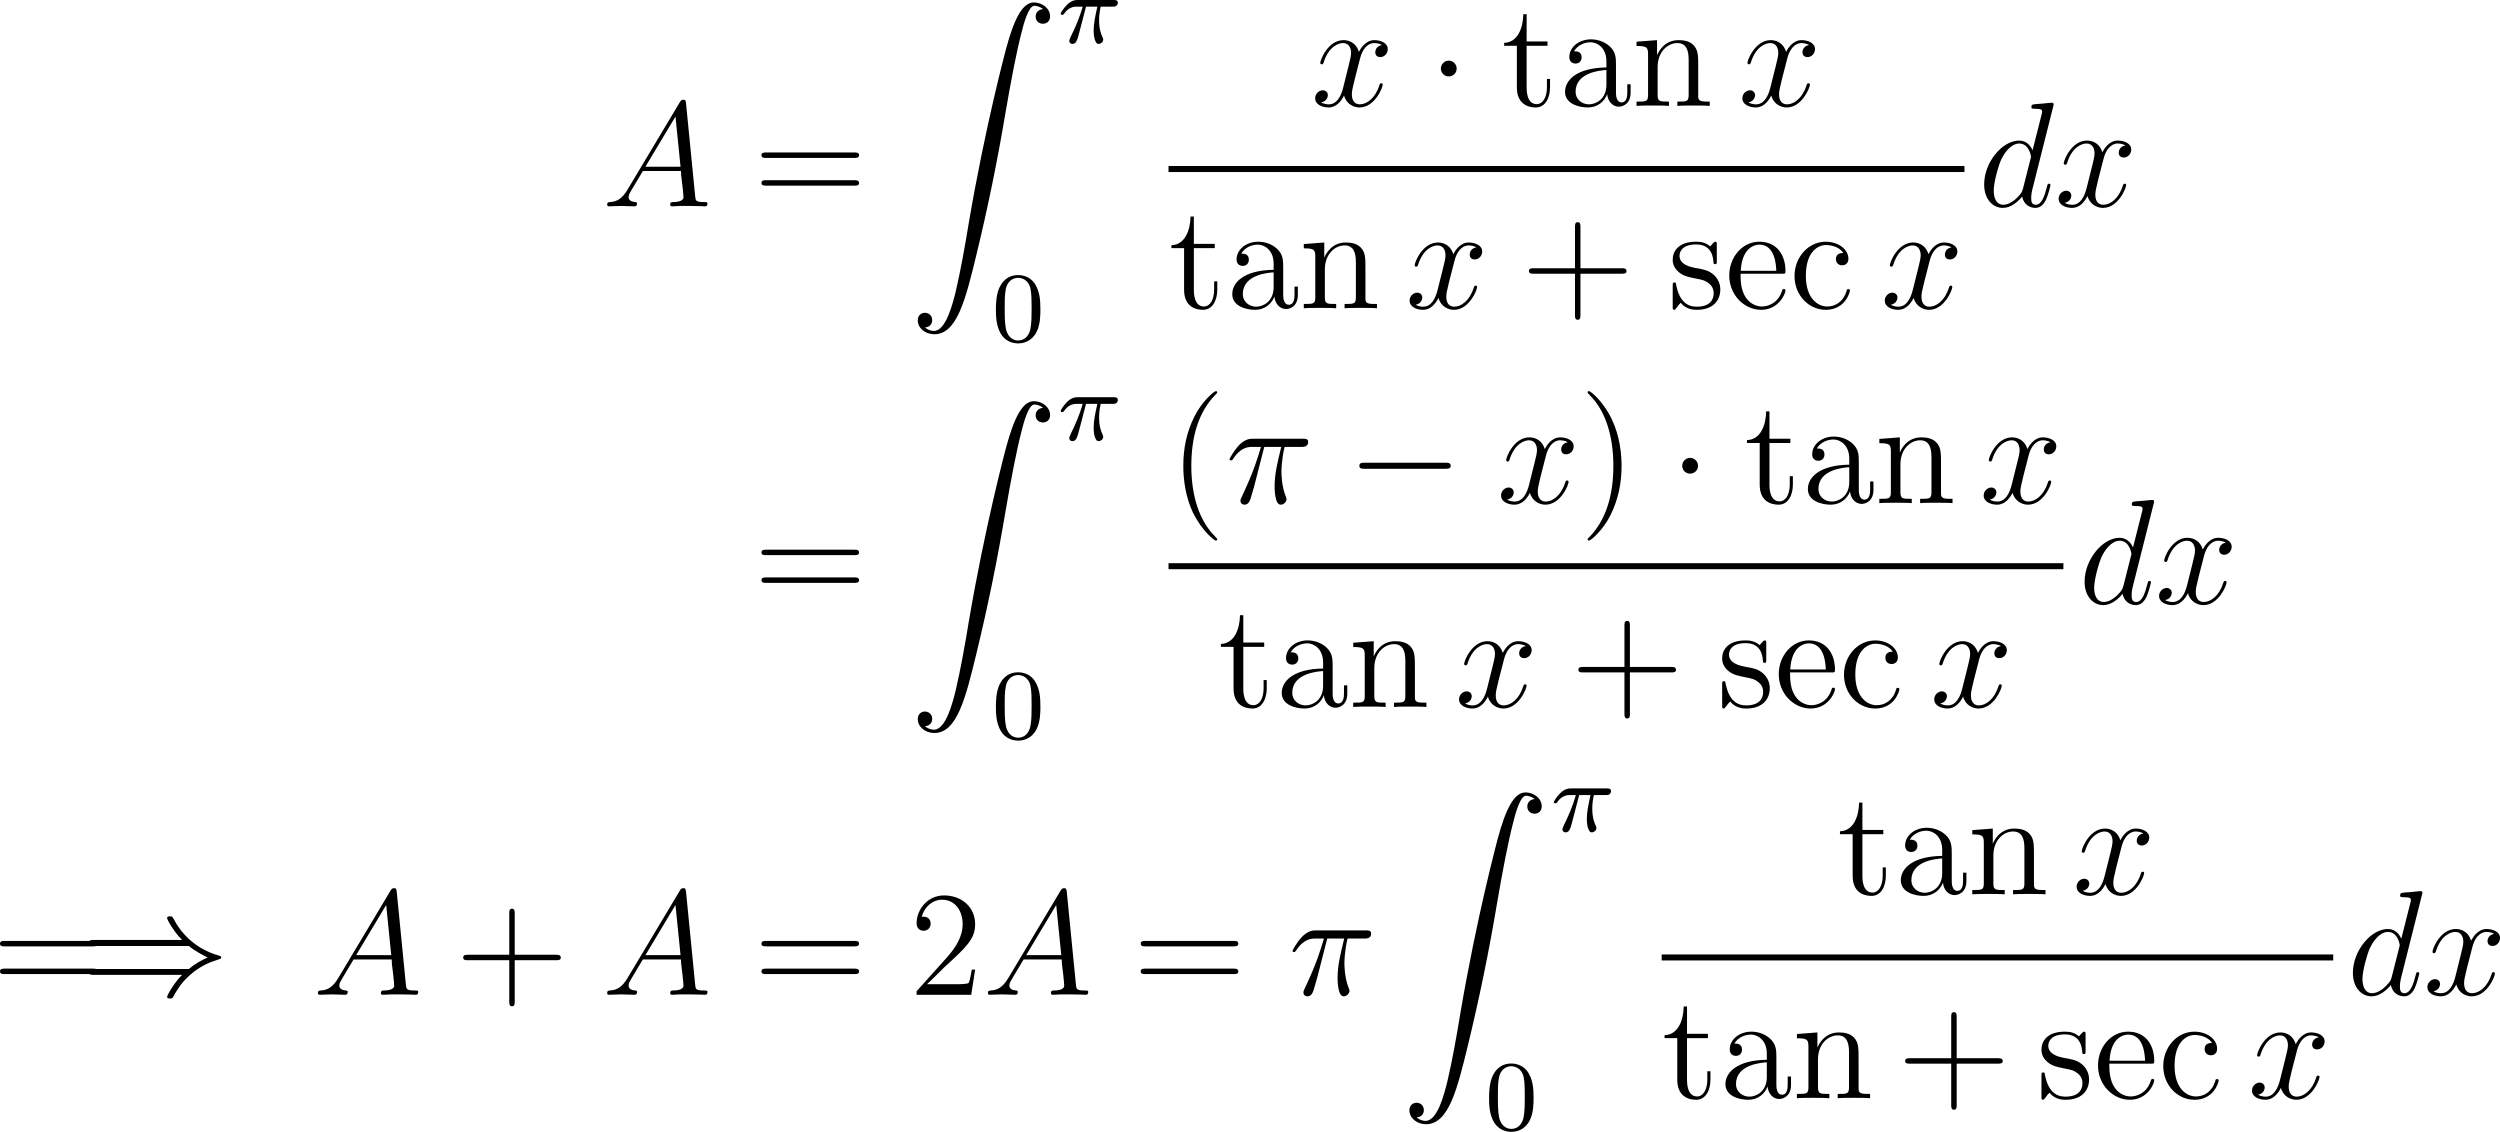 <?xml version="1.0" encoding="UTF-8"?>
<svg xmlns="http://www.w3.org/2000/svg" xmlns:xlink="http://www.w3.org/1999/xlink" width="250.175pt" height="113.262pt" viewBox="0 0 250.175 113.262" version="1.1">
<g id="surface1">
<path style=" stroke:none;fill-rule:nonzero;fill:rgb(0%,0%,0%);fill-opacity:1;" d="M 62.789 18.988 C 62.262 19.867 61.754 20.18 61.051 20.219 C 60.875 20.238 60.758 20.238 60.758 20.492 C 60.758 20.59 60.836 20.648 60.934 20.648 C 61.207 20.648 61.871 20.609 62.145 20.609 C 62.574 20.609 63.062 20.648 63.473 20.648 C 63.57 20.648 63.746 20.648 63.746 20.355 C 63.746 20.238 63.629 20.219 63.531 20.219 C 63.199 20.18 62.906 20.062 62.906 19.711 C 62.906 19.496 63.004 19.34 63.199 19.008 L 64.332 17.113 L 68.141 17.113 C 68.16 17.25 68.16 17.367 68.16 17.504 C 68.219 17.895 68.395 19.457 68.395 19.73 C 68.395 20.18 67.633 20.219 67.398 20.219 C 67.223 20.219 67.066 20.219 67.066 20.492 C 67.066 20.648 67.203 20.648 67.281 20.648 C 67.535 20.648 67.848 20.609 68.102 20.609 L 68.941 20.609 C 69.859 20.609 70.523 20.648 70.523 20.648 C 70.641 20.648 70.797 20.648 70.797 20.355 C 70.797 20.219 70.66 20.219 70.445 20.219 C 69.625 20.219 69.605 20.082 69.566 19.633 L 68.648 10.316 C 68.609 10.004 68.551 9.984 68.395 9.984 C 68.238 9.984 68.16 10.004 68.023 10.238 Z M 64.586 16.684 L 67.594 11.664 L 68.102 16.684 Z M 64.586 16.684 "/>
<path style=" stroke:none;fill-rule:nonzero;fill:rgb(0%,0%,0%);fill-opacity:1;" d="M 85.477 15.805 C 85.691 15.805 85.965 15.805 85.965 15.531 C 85.965 15.258 85.711 15.258 85.477 15.258 L 76.688 15.258 C 76.473 15.258 76.199 15.258 76.199 15.531 C 76.199 15.805 76.453 15.805 76.688 15.805 Z M 85.477 18.578 C 85.691 18.578 85.965 18.578 85.965 18.324 C 85.965 18.031 85.711 18.031 85.477 18.031 L 76.688 18.031 C 76.473 18.031 76.199 18.031 76.199 18.305 C 76.199 18.578 76.453 18.578 76.688 18.578 Z M 85.477 18.578 "/>
<path style=" stroke:none;fill-rule:nonzero;fill:rgb(0%,0%,0%);fill-opacity:1;" d="M 92.562 32.766 C 93.031 32.746 93.285 32.414 93.285 32.043 C 93.285 31.555 92.914 31.301 92.562 31.301 C 92.211 31.301 91.84 31.535 91.84 32.062 C 91.84 32.824 92.582 33.449 93.5 33.449 C 95.766 33.449 96.625 29.953 97.68 25.617 C 98.832 20.891 99.809 16.125 100.609 11.34 C 101.156 8.156 101.723 5.168 102.23 3.234 C 102.406 2.512 102.914 0.578 103.5 0.578 C 103.949 0.578 104.32 0.852 104.379 0.91 C 103.891 0.949 103.637 1.281 103.637 1.652 C 103.637 2.141 104.008 2.375 104.359 2.375 C 104.711 2.375 105.082 2.16 105.082 1.633 C 105.082 0.832 104.281 0.246 103.461 0.246 C 102.328 0.246 101.488 1.867 100.668 4.914 C 100.629 5.09 98.598 12.59 96.938 22.355 C 96.566 24.641 96.117 27.141 95.629 29.211 C 95.355 30.305 94.672 33.117 93.461 33.117 C 92.934 33.117 92.562 32.766 92.562 32.766 Z M 92.562 32.766 "/>
<path style=" stroke:none;fill-rule:nonzero;fill:rgb(0%,0%,0%);fill-opacity:1;" d="M 108.68 0.664 L 109.812 0.664 C 109.617 1.562 109.441 2.305 109.441 3.047 C 109.441 3.105 109.441 3.535 109.539 3.906 C 109.676 4.316 109.773 4.395 109.949 4.395 C 110.164 4.395 110.398 4.199 110.398 3.965 C 110.398 3.906 110.398 3.887 110.359 3.789 C 110.145 3.34 109.988 2.852 109.988 2.031 C 109.988 1.816 109.988 1.387 110.145 0.664 L 111.355 0.664 C 111.512 0.664 111.609 0.664 111.707 0.586 C 111.844 0.469 111.863 0.352 111.863 0.273 C 111.863 0 111.609 0 111.453 0 L 107.859 0 C 107.645 0 107.254 0 106.766 0.488 C 106.414 0.84 106.141 1.289 106.141 1.367 C 106.141 1.465 106.199 1.484 106.277 1.484 C 106.395 1.484 106.414 1.465 106.473 1.387 C 106.961 0.664 107.547 0.664 107.762 0.664 L 108.348 0.664 C 108.055 1.719 107.527 2.93 107.156 3.652 C 107.098 3.809 107 4.004 107 4.082 C 107 4.297 107.156 4.395 107.312 4.395 C 107.703 4.395 107.801 4.023 108.016 3.203 Z M 108.68 0.664 "/>
<path style=" stroke:none;fill-rule:nonzero;fill:rgb(0%,0%,0%);fill-opacity:1;" d="M 104.113 30.965 C 104.113 29.91 104.016 29.266 103.684 28.621 C 103.254 27.742 102.434 27.527 101.887 27.527 C 100.637 27.527 100.168 28.465 100.031 28.738 C 99.68 29.461 99.66 30.457 99.66 30.965 C 99.66 31.629 99.68 32.625 100.168 33.426 C 100.617 34.168 101.359 34.363 101.887 34.363 C 102.375 34.363 103.215 34.207 103.723 33.23 C 104.094 32.508 104.113 31.609 104.113 30.965 Z M 101.887 34.07 C 101.555 34.07 100.871 33.914 100.656 32.879 C 100.539 32.312 100.539 31.375 100.539 30.848 C 100.539 30.164 100.539 29.461 100.656 28.914 C 100.871 27.898 101.633 27.801 101.887 27.801 C 102.219 27.801 102.922 27.977 103.117 28.875 C 103.234 29.422 103.234 30.184 103.234 30.848 C 103.234 31.434 103.234 32.332 103.117 32.898 C 102.902 33.934 102.219 34.07 101.887 34.07 Z M 101.887 34.07 "/>
<path style=" stroke:none;fill-rule:nonzero;fill:rgb(0%,0%,0%);fill-opacity:1;" d="M 138.289 4.504 C 137.801 4.582 137.625 4.953 137.625 5.227 C 137.625 5.598 137.898 5.715 138.113 5.715 C 138.562 5.715 138.875 5.324 138.875 4.914 C 138.875 4.289 138.152 4.016 137.527 4.016 C 136.629 4.016 136.121 4.914 135.984 5.188 C 135.633 4.074 134.715 4.016 134.441 4.016 C 132.918 4.016 132.117 5.969 132.117 6.301 C 132.117 6.359 132.176 6.438 132.273 6.438 C 132.391 6.438 132.43 6.34 132.449 6.281 C 132.957 4.621 133.973 4.309 134.402 4.309 C 135.066 4.309 135.203 4.934 135.203 5.285 C 135.203 5.617 135.105 5.969 134.93 6.691 L 134.422 8.723 C 134.207 9.621 133.777 10.441 132.977 10.441 C 132.898 10.441 132.527 10.441 132.215 10.246 C 132.762 10.148 132.879 9.699 132.879 9.523 C 132.879 9.23 132.645 9.035 132.371 9.035 C 132 9.035 131.609 9.367 131.609 9.836 C 131.609 10.461 132.312 10.754 132.957 10.754 C 133.68 10.754 134.188 10.188 134.5 9.562 C 134.734 10.441 135.496 10.754 136.043 10.754 C 137.566 10.754 138.367 8.781 138.367 8.469 C 138.367 8.391 138.309 8.332 138.23 8.332 C 138.094 8.332 138.074 8.41 138.035 8.527 C 137.625 9.836 136.766 10.441 136.082 10.441 C 135.555 10.441 135.281 10.051 135.281 9.445 C 135.281 9.113 135.34 8.879 135.574 7.902 L 136.102 5.852 C 136.316 4.973 136.824 4.309 137.527 4.309 C 137.547 4.309 137.977 4.309 138.289 4.504 Z M 138.289 4.504 "/>
<path style=" stroke:none;fill-rule:nonzero;fill:rgb(0%,0%,0%);fill-opacity:1;" d="M 145.77 6.867 C 145.77 6.438 145.418 6.066 144.969 6.066 C 144.539 6.066 144.188 6.438 144.188 6.867 C 144.188 7.297 144.539 7.648 144.969 7.648 C 145.418 7.648 145.77 7.297 145.77 6.867 Z M 145.77 6.867 "/>
<path style=" stroke:none;fill-rule:nonzero;fill:rgb(0%,0%,0%);fill-opacity:1;" d="M 152.77 4.582 L 154.859 4.582 L 154.859 4.152 L 152.77 4.152 L 152.77 1.418 L 152.438 1.418 C 152.418 2.805 151.871 4.25 150.523 4.289 L 150.523 4.582 L 151.793 4.582 L 151.793 8.742 C 151.793 10.402 152.887 10.754 153.688 10.754 C 154.625 10.754 155.113 9.816 155.113 8.742 L 155.113 7.902 L 154.801 7.902 L 154.801 8.723 C 154.801 9.797 154.352 10.422 153.785 10.422 C 152.77 10.422 152.77 9.035 152.77 8.781 Z M 152.77 4.582 "/>
<path style=" stroke:none;fill-rule:nonzero;fill:rgb(0%,0%,0%);fill-opacity:1;" d="M 161.711 6.613 C 161.711 5.793 161.711 5.207 161.066 4.621 C 160.539 4.152 159.855 3.938 159.211 3.938 C 157.98 3.938 157.043 4.738 157.043 5.715 C 157.043 6.145 157.316 6.359 157.668 6.359 C 158.02 6.359 158.273 6.105 158.273 5.734 C 158.273 5.129 157.746 5.129 157.512 5.129 C 157.863 4.504 158.586 4.23 159.172 4.23 C 159.855 4.23 160.754 4.797 160.754 6.145 L 160.754 6.75 C 157.746 6.789 156.613 8.039 156.613 9.191 C 156.613 10.383 157.98 10.754 158.898 10.754 C 159.875 10.754 160.559 10.148 160.832 9.426 C 160.891 10.129 161.359 10.676 162.004 10.676 C 162.316 10.676 163.176 10.461 163.176 9.27 L 163.176 8.43 L 162.844 8.43 L 162.844 9.27 C 162.844 10.129 162.492 10.246 162.277 10.246 C 161.711 10.246 161.711 9.445 161.711 9.23 Z M 160.754 8.488 C 160.754 9.953 159.66 10.441 159.016 10.441 C 158.273 10.441 157.668 9.914 157.668 9.191 C 157.668 7.219 160.207 7.043 160.754 7.004 Z M 160.754 8.488 "/>
<path style=" stroke:none;fill-rule:nonzero;fill:rgb(0%,0%,0%);fill-opacity:1;" d="M 169.941 6.965 C 169.941 5.578 169.941 5.168 169.609 4.68 C 169.18 4.094 168.477 4.016 167.969 4.016 C 166.504 4.016 165.938 5.246 165.82 5.539 L 165.82 4.016 L 163.77 4.172 L 163.77 4.602 C 164.785 4.602 164.922 4.719 164.922 5.441 L 164.922 9.484 C 164.922 10.168 164.746 10.168 163.77 10.168 L 163.77 10.598 C 164.16 10.559 164.98 10.559 165.391 10.559 C 165.82 10.559 166.641 10.559 167.012 10.598 L 167.012 10.168 C 166.074 10.168 165.879 10.168 165.879 9.484 L 165.879 6.711 C 165.879 5.148 166.914 4.309 167.852 4.309 C 168.77 4.309 168.984 5.07 168.984 5.988 L 168.984 9.484 C 168.984 10.168 168.809 10.168 167.852 10.168 L 167.852 10.598 C 168.223 10.559 169.043 10.559 169.453 10.559 C 169.883 10.559 170.703 10.559 171.094 10.598 L 171.094 10.168 C 170.332 10.168 169.961 10.168 169.941 9.719 Z M 169.941 6.965 "/>
<path style=" stroke:none;fill-rule:nonzero;fill:rgb(0%,0%,0%);fill-opacity:1;" d="M 181.039 4.504 C 180.551 4.582 180.375 4.953 180.375 5.227 C 180.375 5.598 180.648 5.715 180.863 5.715 C 181.312 5.715 181.625 5.324 181.625 4.914 C 181.625 4.289 180.902 4.016 180.277 4.016 C 179.379 4.016 178.871 4.914 178.734 5.188 C 178.383 4.074 177.465 4.016 177.191 4.016 C 175.668 4.016 174.867 5.969 174.867 6.301 C 174.867 6.359 174.926 6.438 175.023 6.438 C 175.141 6.438 175.18 6.34 175.199 6.281 C 175.707 4.621 176.723 4.309 177.152 4.309 C 177.816 4.309 177.953 4.934 177.953 5.285 C 177.953 5.617 177.855 5.969 177.68 6.691 L 177.172 8.723 C 176.957 9.621 176.527 10.441 175.727 10.441 C 175.648 10.441 175.277 10.441 174.965 10.246 C 175.512 10.148 175.629 9.699 175.629 9.523 C 175.629 9.23 175.395 9.035 175.121 9.035 C 174.75 9.035 174.359 9.367 174.359 9.836 C 174.359 10.461 175.062 10.754 175.707 10.754 C 176.43 10.754 176.938 10.188 177.25 9.562 C 177.484 10.441 178.246 10.754 178.793 10.754 C 180.316 10.754 181.117 8.781 181.117 8.469 C 181.117 8.391 181.059 8.332 180.98 8.332 C 180.844 8.332 180.824 8.41 180.785 8.527 C 180.375 9.836 179.516 10.441 178.832 10.441 C 178.305 10.441 178.031 10.051 178.031 9.445 C 178.031 9.113 178.09 8.879 178.324 7.902 L 178.852 5.852 C 179.066 4.973 179.574 4.309 180.277 4.309 C 180.297 4.309 180.727 4.309 181.039 4.504 Z M 181.039 4.504 "/>
<path style=" stroke:none;fill-rule:nonzero;fill:rgb(0%,0%,0%);fill-opacity:1;" d="M 116.934 16.613 L 196.582 16.613 L 196.582 17.215 L 116.934 17.215 Z M 116.934 16.613 "/>
<path style=" stroke:none;fill-rule:nonzero;fill:rgb(0%,0%,0%);fill-opacity:1;" d="M 119.469 24.832 L 121.559 24.832 L 121.559 24.402 L 119.469 24.402 L 119.469 21.668 L 119.137 21.668 C 119.117 23.055 118.57 24.5 117.223 24.539 L 117.223 24.832 L 118.492 24.832 L 118.492 28.992 C 118.492 30.652 119.586 31.004 120.387 31.004 C 121.324 31.004 121.812 30.066 121.812 28.992 L 121.812 28.152 L 121.5 28.152 L 121.5 28.973 C 121.5 30.047 121.051 30.672 120.484 30.672 C 119.469 30.672 119.469 29.285 119.469 29.031 Z M 119.469 24.832 "/>
<path style=" stroke:none;fill-rule:nonzero;fill:rgb(0%,0%,0%);fill-opacity:1;" d="M 128.41 26.863 C 128.41 26.043 128.41 25.457 127.766 24.871 C 127.238 24.402 126.555 24.188 125.91 24.188 C 124.68 24.188 123.742 24.988 123.742 25.965 C 123.742 26.395 124.016 26.609 124.367 26.609 C 124.719 26.609 124.973 26.355 124.973 25.984 C 124.973 25.379 124.445 25.379 124.211 25.379 C 124.562 24.754 125.285 24.48 125.871 24.48 C 126.555 24.48 127.453 25.047 127.453 26.395 L 127.453 27 C 124.445 27.039 123.312 28.289 123.312 29.441 C 123.312 30.633 124.68 31.004 125.598 31.004 C 126.574 31.004 127.258 30.398 127.531 29.676 C 127.59 30.379 128.059 30.926 128.703 30.926 C 129.016 30.926 129.875 30.711 129.875 29.52 L 129.875 28.68 L 129.543 28.68 L 129.543 29.52 C 129.543 30.379 129.191 30.496 128.977 30.496 C 128.41 30.496 128.41 29.695 128.41 29.48 Z M 127.453 28.738 C 127.453 30.203 126.359 30.691 125.715 30.691 C 124.973 30.691 124.367 30.164 124.367 29.441 C 124.367 27.469 126.906 27.293 127.453 27.254 Z M 127.453 28.738 "/>
<path style=" stroke:none;fill-rule:nonzero;fill:rgb(0%,0%,0%);fill-opacity:1;" d="M 136.641 27.215 C 136.641 25.828 136.641 25.418 136.309 24.93 C 135.879 24.344 135.176 24.266 134.668 24.266 C 133.203 24.266 132.637 25.496 132.52 25.789 L 132.52 24.266 L 130.469 24.422 L 130.469 24.852 C 131.484 24.852 131.621 24.969 131.621 25.691 L 131.621 29.734 C 131.621 30.418 131.445 30.418 130.469 30.418 L 130.469 30.848 C 130.859 30.809 131.68 30.809 132.09 30.809 C 132.52 30.809 133.34 30.809 133.711 30.848 L 133.711 30.418 C 132.773 30.418 132.578 30.418 132.578 29.734 L 132.578 26.961 C 132.578 25.398 133.613 24.559 134.551 24.559 C 135.469 24.559 135.684 25.32 135.684 26.238 L 135.684 29.734 C 135.684 30.418 135.508 30.418 134.551 30.418 L 134.551 30.848 C 134.922 30.809 135.742 30.809 136.152 30.809 C 136.582 30.809 137.402 30.809 137.793 30.848 L 137.793 30.418 C 137.031 30.418 136.66 30.418 136.641 29.969 Z M 136.641 27.215 "/>
<path style=" stroke:none;fill-rule:nonzero;fill:rgb(0%,0%,0%);fill-opacity:1;" d="M 147.738 24.754 C 147.25 24.832 147.074 25.203 147.074 25.477 C 147.074 25.848 147.348 25.965 147.562 25.965 C 148.012 25.965 148.324 25.574 148.324 25.164 C 148.324 24.539 147.602 24.266 146.977 24.266 C 146.078 24.266 145.57 25.164 145.434 25.438 C 145.082 24.324 144.164 24.266 143.891 24.266 C 142.367 24.266 141.566 26.219 141.566 26.551 C 141.566 26.609 141.625 26.688 141.723 26.688 C 141.84 26.688 141.879 26.59 141.898 26.531 C 142.406 24.871 143.422 24.559 143.852 24.559 C 144.516 24.559 144.652 25.184 144.652 25.535 C 144.652 25.867 144.555 26.219 144.379 26.941 L 143.871 28.973 C 143.656 29.871 143.227 30.691 142.426 30.691 C 142.348 30.691 141.977 30.691 141.664 30.496 C 142.211 30.398 142.328 29.949 142.328 29.773 C 142.328 29.48 142.094 29.285 141.82 29.285 C 141.449 29.285 141.059 29.617 141.059 30.086 C 141.059 30.711 141.762 31.004 142.406 31.004 C 143.129 31.004 143.637 30.438 143.949 29.812 C 144.184 30.691 144.945 31.004 145.492 31.004 C 147.016 31.004 147.816 29.031 147.816 28.719 C 147.816 28.641 147.758 28.582 147.68 28.582 C 147.543 28.582 147.523 28.66 147.484 28.777 C 147.074 30.086 146.215 30.691 145.531 30.691 C 145.004 30.691 144.73 30.301 144.73 29.695 C 144.73 29.363 144.789 29.129 145.023 28.152 L 145.551 26.102 C 145.766 25.223 146.273 24.559 146.977 24.559 C 146.996 24.559 147.426 24.559 147.738 24.754 Z M 147.738 24.754 "/>
<path style=" stroke:none;fill-rule:nonzero;fill:rgb(0%,0%,0%);fill-opacity:1;" d="M 158.156 27.391 L 162.277 27.391 C 162.492 27.391 162.766 27.391 162.766 27.137 C 162.766 26.844 162.512 26.844 162.277 26.844 L 158.156 26.844 L 158.156 22.723 C 158.156 22.508 158.156 22.234 157.883 22.234 C 157.609 22.234 157.609 22.488 157.609 22.723 L 157.609 26.844 L 153.488 26.844 C 153.273 26.844 153 26.844 153 27.117 C 153 27.391 153.254 27.391 153.488 27.391 L 157.609 27.391 L 157.609 31.512 C 157.609 31.727 157.609 32 157.883 32 C 158.156 32 158.156 31.746 158.156 31.512 Z M 158.156 27.391 "/>
<path style=" stroke:none;fill-rule:nonzero;fill:rgb(0%,0%,0%);fill-opacity:1;" d="M 171.801 24.52 C 171.801 24.266 171.801 24.188 171.645 24.188 C 171.527 24.188 171.254 24.52 171.137 24.656 C 170.688 24.266 170.219 24.188 169.73 24.188 C 167.934 24.188 167.387 25.164 167.387 25.984 C 167.387 26.16 167.387 26.688 167.953 27.195 C 168.441 27.625 168.949 27.723 169.633 27.859 C 170.453 28.016 170.648 28.074 171.02 28.367 C 171.293 28.582 171.488 28.914 171.488 29.344 C 171.488 29.988 171.117 30.691 169.789 30.691 C 168.812 30.691 168.09 30.125 167.758 28.641 C 167.699 28.367 167.699 28.348 167.699 28.328 C 167.66 28.27 167.602 28.27 167.562 28.27 C 167.387 28.27 167.387 28.348 167.387 28.621 L 167.387 30.652 C 167.387 30.926 167.387 31.004 167.543 31.004 C 167.621 31.004 167.621 30.984 167.875 30.672 C 167.953 30.555 167.953 30.535 168.188 30.301 C 168.754 31.004 169.555 31.004 169.809 31.004 C 171.371 31.004 172.152 30.125 172.152 28.953 C 172.152 28.152 171.664 27.664 171.527 27.527 C 171 27.059 170.59 26.98 169.594 26.805 C 169.164 26.707 168.07 26.492 168.07 25.594 C 168.07 25.145 168.383 24.461 169.73 24.461 C 171.352 24.461 171.449 25.848 171.469 26.297 C 171.488 26.434 171.586 26.434 171.645 26.434 C 171.801 26.434 171.801 26.355 171.801 26.082 Z M 171.801 24.52 "/>
<path style=" stroke:none;fill-rule:nonzero;fill:rgb(0%,0%,0%);fill-opacity:1;" d="M 178.32 27.391 C 178.652 27.391 178.672 27.391 178.672 27.098 C 178.672 25.594 177.871 24.188 176.055 24.188 C 174.355 24.188 173.047 25.73 173.047 27.566 C 173.047 29.539 174.57 31.004 176.23 31.004 C 178.008 31.004 178.672 29.383 178.672 29.07 C 178.672 28.973 178.613 28.914 178.516 28.914 C 178.398 28.914 178.359 28.992 178.34 29.07 C 177.949 30.32 176.953 30.672 176.309 30.672 C 175.684 30.672 174.18 30.242 174.18 27.664 L 174.18 27.391 Z M 174.199 27.098 C 174.316 24.754 175.625 24.48 176.055 24.48 C 177.656 24.48 177.734 26.59 177.754 27.098 Z M 174.199 27.098 "/>
<path style=" stroke:none;fill-rule:nonzero;fill:rgb(0%,0%,0%);fill-opacity:1;" d="M 184.461 25.32 C 184.285 25.32 183.719 25.32 183.719 25.926 C 183.719 26.297 183.973 26.551 184.344 26.551 C 184.676 26.551 184.969 26.336 184.969 25.906 C 184.969 24.91 183.914 24.188 182.703 24.188 C 180.965 24.188 179.578 25.73 179.578 27.625 C 179.578 29.539 181.004 31.004 182.703 31.004 C 184.676 31.004 185.125 29.207 185.125 29.07 C 185.125 28.934 185.008 28.934 184.969 28.934 C 184.832 28.934 184.812 28.973 184.773 29.168 C 184.441 30.223 183.641 30.672 182.84 30.672 C 181.922 30.672 180.711 29.871 180.711 27.605 C 180.711 25.125 181.98 24.52 182.723 24.52 C 183.289 24.52 184.109 24.734 184.461 25.32 Z M 184.461 25.32 "/>
<path style=" stroke:none;fill-rule:nonzero;fill:rgb(0%,0%,0%);fill-opacity:1;" d="M 195.289 24.754 C 194.801 24.832 194.625 25.203 194.625 25.477 C 194.625 25.848 194.898 25.965 195.113 25.965 C 195.562 25.965 195.875 25.574 195.875 25.164 C 195.875 24.539 195.152 24.266 194.527 24.266 C 193.629 24.266 193.121 25.164 192.984 25.438 C 192.633 24.324 191.715 24.266 191.441 24.266 C 189.918 24.266 189.117 26.219 189.117 26.551 C 189.117 26.609 189.176 26.688 189.273 26.688 C 189.391 26.688 189.43 26.59 189.449 26.531 C 189.957 24.871 190.973 24.559 191.402 24.559 C 192.066 24.559 192.203 25.184 192.203 25.535 C 192.203 25.867 192.105 26.219 191.93 26.941 L 191.422 28.973 C 191.207 29.871 190.777 30.691 189.977 30.691 C 189.898 30.691 189.527 30.691 189.215 30.496 C 189.762 30.398 189.879 29.949 189.879 29.773 C 189.879 29.48 189.645 29.285 189.371 29.285 C 189 29.285 188.609 29.617 188.609 30.086 C 188.609 30.711 189.312 31.004 189.957 31.004 C 190.68 31.004 191.188 30.438 191.5 29.812 C 191.734 30.691 192.496 31.004 193.043 31.004 C 194.566 31.004 195.367 29.031 195.367 28.719 C 195.367 28.641 195.309 28.582 195.23 28.582 C 195.094 28.582 195.074 28.66 195.035 28.777 C 194.625 30.086 193.766 30.691 193.082 30.691 C 192.555 30.691 192.281 30.301 192.281 29.695 C 192.281 29.363 192.34 29.129 192.574 28.152 L 193.102 26.102 C 193.316 25.223 193.824 24.559 194.527 24.559 C 194.547 24.559 194.977 24.559 195.289 24.754 Z M 195.289 24.754 "/>
<path style=" stroke:none;fill-rule:nonzero;fill:rgb(0%,0%,0%);fill-opacity:1;" d="M 205.469 10.648 C 205.488 10.59 205.508 10.512 205.508 10.434 C 205.508 10.277 205.352 10.277 205.332 10.277 C 205.312 10.277 204.59 10.336 204.512 10.355 C 204.258 10.375 204.023 10.395 203.77 10.414 C 203.379 10.453 203.281 10.453 203.281 10.727 C 203.281 10.883 203.398 10.883 203.613 10.883 C 204.336 10.883 204.355 11.02 204.355 11.156 C 204.355 11.254 204.336 11.371 204.316 11.41 L 203.398 15.043 C 203.242 14.652 202.832 14.066 202.051 14.066 C 200.371 14.066 198.555 16.234 198.555 18.461 C 198.555 19.926 199.414 20.805 200.43 20.805 C 201.25 20.805 201.953 20.16 202.363 19.672 C 202.52 20.551 203.223 20.805 203.672 20.805 C 204.121 20.805 204.473 20.531 204.746 19.984 C 204.98 19.477 205.195 18.578 205.195 18.52 C 205.195 18.441 205.137 18.383 205.039 18.383 C 204.902 18.383 204.902 18.461 204.844 18.676 C 204.609 19.555 204.336 20.492 203.711 20.492 C 203.281 20.492 203.262 20.102 203.262 19.809 C 203.262 19.75 203.262 19.438 203.359 19.027 Z M 202.441 18.871 C 202.363 19.125 202.363 19.164 202.168 19.438 C 201.836 19.848 201.172 20.492 200.469 20.492 C 199.863 20.492 199.512 19.945 199.512 19.066 C 199.512 18.246 199.98 16.566 200.273 15.941 C 200.781 14.887 201.484 14.359 202.051 14.359 C 203.047 14.359 203.242 15.59 203.242 15.707 C 203.242 15.727 203.203 15.902 203.184 15.941 Z M 202.441 18.871 "/>
<path style=" stroke:none;fill-rule:nonzero;fill:rgb(0%,0%,0%);fill-opacity:1;" d="M 212.688 14.555 C 212.199 14.633 212.023 15.004 212.023 15.277 C 212.023 15.648 212.297 15.766 212.512 15.766 C 212.961 15.766 213.273 15.375 213.273 14.965 C 213.273 14.34 212.551 14.066 211.926 14.066 C 211.027 14.066 210.52 14.965 210.383 15.238 C 210.031 14.125 209.113 14.066 208.84 14.066 C 207.316 14.066 206.516 16.02 206.516 16.352 C 206.516 16.41 206.574 16.488 206.672 16.488 C 206.789 16.488 206.828 16.391 206.848 16.332 C 207.355 14.672 208.371 14.359 208.801 14.359 C 209.465 14.359 209.602 14.984 209.602 15.336 C 209.602 15.668 209.504 16.02 209.328 16.742 L 208.82 18.773 C 208.605 19.672 208.176 20.492 207.375 20.492 C 207.297 20.492 206.926 20.492 206.613 20.297 C 207.16 20.199 207.277 19.75 207.277 19.574 C 207.277 19.281 207.043 19.086 206.77 19.086 C 206.398 19.086 206.008 19.418 206.008 19.887 C 206.008 20.512 206.711 20.805 207.355 20.805 C 208.078 20.805 208.586 20.238 208.898 19.613 C 209.133 20.492 209.895 20.805 210.441 20.805 C 211.965 20.805 212.766 18.832 212.766 18.52 C 212.766 18.441 212.707 18.383 212.629 18.383 C 212.492 18.383 212.473 18.461 212.434 18.578 C 212.023 19.887 211.164 20.492 210.48 20.492 C 209.953 20.492 209.68 20.102 209.68 19.496 C 209.68 19.164 209.738 18.93 209.973 17.953 L 210.5 15.902 C 210.715 15.023 211.223 14.359 211.926 14.359 C 211.945 14.359 212.375 14.359 212.688 14.555 Z M 212.688 14.555 "/>
<path style=" stroke:none;fill-rule:nonzero;fill:rgb(0%,0%,0%);fill-opacity:1;" d="M 85.477 55.555 C 85.691 55.555 85.965 55.555 85.965 55.281 C 85.965 55.008 85.711 55.008 85.477 55.008 L 76.688 55.008 C 76.473 55.008 76.199 55.008 76.199 55.281 C 76.199 55.555 76.453 55.555 76.688 55.555 Z M 85.477 58.328 C 85.691 58.328 85.965 58.328 85.965 58.074 C 85.965 57.781 85.711 57.781 85.477 57.781 L 76.688 57.781 C 76.473 57.781 76.199 57.781 76.199 58.055 C 76.199 58.328 76.453 58.328 76.688 58.328 Z M 85.477 58.328 "/>
<path style=" stroke:none;fill-rule:nonzero;fill:rgb(0%,0%,0%);fill-opacity:1;" d="M 92.562 72.668 C 93.031 72.648 93.285 72.316 93.285 71.945 C 93.285 71.457 92.914 71.203 92.562 71.203 C 92.211 71.203 91.84 71.438 91.84 71.965 C 91.84 72.727 92.582 73.352 93.5 73.352 C 95.766 73.352 96.625 69.855 97.68 65.52 C 98.832 60.793 99.809 56.027 100.609 51.242 C 101.156 48.059 101.723 45.07 102.23 43.137 C 102.406 42.414 102.914 40.48 103.5 40.48 C 103.949 40.48 104.32 40.754 104.379 40.812 C 103.891 40.852 103.637 41.184 103.637 41.555 C 103.637 42.043 104.008 42.277 104.359 42.277 C 104.711 42.277 105.082 42.062 105.082 41.535 C 105.082 40.734 104.281 40.148 103.461 40.148 C 102.328 40.148 101.488 41.77 100.668 44.816 C 100.629 44.992 98.598 52.492 96.938 62.258 C 96.566 64.543 96.117 67.043 95.629 69.113 C 95.355 70.207 94.672 73.02 93.461 73.02 C 92.934 73.02 92.562 72.668 92.562 72.668 Z M 92.562 72.668 "/>
<path style=" stroke:none;fill-rule:nonzero;fill:rgb(0%,0%,0%);fill-opacity:1;" d="M 108.68 40.414 L 109.812 40.414 C 109.617 41.312 109.441 42.055 109.441 42.797 C 109.441 42.855 109.441 43.285 109.539 43.656 C 109.676 44.066 109.773 44.145 109.949 44.145 C 110.164 44.145 110.398 43.949 110.398 43.715 C 110.398 43.656 110.398 43.637 110.359 43.539 C 110.145 43.09 109.988 42.602 109.988 41.781 C 109.988 41.566 109.988 41.137 110.145 40.414 L 111.355 40.414 C 111.512 40.414 111.609 40.414 111.707 40.336 C 111.844 40.219 111.863 40.102 111.863 40.023 C 111.863 39.75 111.609 39.75 111.453 39.75 L 107.859 39.75 C 107.645 39.75 107.254 39.75 106.766 40.238 C 106.414 40.59 106.141 41.039 106.141 41.117 C 106.141 41.215 106.199 41.234 106.277 41.234 C 106.395 41.234 106.414 41.215 106.473 41.137 C 106.961 40.414 107.547 40.414 107.762 40.414 L 108.348 40.414 C 108.055 41.469 107.527 42.68 107.156 43.402 C 107.098 43.559 107 43.754 107 43.832 C 107 44.047 107.156 44.145 107.312 44.145 C 107.703 44.145 107.801 43.773 108.016 42.953 Z M 108.68 40.414 "/>
<path style=" stroke:none;fill-rule:nonzero;fill:rgb(0%,0%,0%);fill-opacity:1;" d="M 104.113 70.715 C 104.113 69.66 104.016 69.016 103.684 68.371 C 103.254 67.492 102.434 67.277 101.887 67.277 C 100.637 67.277 100.168 68.215 100.031 68.488 C 99.68 69.211 99.66 70.207 99.66 70.715 C 99.66 71.379 99.68 72.375 100.168 73.176 C 100.617 73.918 101.359 74.113 101.887 74.113 C 102.375 74.113 103.215 73.957 103.723 72.98 C 104.094 72.258 104.113 71.359 104.113 70.715 Z M 101.887 73.82 C 101.555 73.82 100.871 73.664 100.656 72.629 C 100.539 72.062 100.539 71.125 100.539 70.598 C 100.539 69.914 100.539 69.211 100.656 68.664 C 100.871 67.648 101.633 67.551 101.887 67.551 C 102.219 67.551 102.922 67.727 103.117 68.625 C 103.234 69.172 103.234 69.934 103.234 70.598 C 103.234 71.184 103.234 72.082 103.117 72.648 C 102.902 73.684 102.219 73.82 101.887 73.82 Z M 101.887 73.82 "/>
<path style=" stroke:none;fill-rule:nonzero;fill:rgb(0%,0%,0%);fill-opacity:1;" d="M 121.812 53.98 C 121.812 53.941 121.812 53.902 121.559 53.648 C 120.055 52.145 119.215 49.684 119.215 46.637 C 119.215 43.727 119.918 41.227 121.656 39.469 C 121.812 39.332 121.812 39.312 121.812 39.254 C 121.812 39.176 121.734 39.137 121.676 39.137 C 121.48 39.137 120.25 40.211 119.527 41.676 C 118.766 43.199 118.414 44.781 118.414 46.637 C 118.414 47.965 118.629 49.742 119.391 51.324 C 120.289 53.121 121.5 54.098 121.676 54.098 C 121.734 54.098 121.812 54.059 121.812 53.98 Z M 121.812 53.98 "/>
<path style=" stroke:none;fill-rule:nonzero;fill:rgb(0%,0%,0%);fill-opacity:1;" d="M 126.516 44.723 L 128.215 44.723 C 127.805 46.383 127.551 47.477 127.551 48.668 C 127.551 48.883 127.551 50.504 128.156 50.504 C 128.469 50.504 128.742 50.211 128.742 49.957 C 128.742 49.879 128.742 49.859 128.645 49.625 C 128.234 48.59 128.234 47.32 128.234 47.203 C 128.234 47.125 128.234 46.051 128.547 44.723 L 130.227 44.723 C 130.422 44.723 130.91 44.723 130.91 44.234 C 130.91 43.902 130.637 43.902 130.363 43.902 L 125.441 43.902 C 125.09 43.902 124.582 43.902 123.898 44.645 C 123.508 45.074 123.039 45.875 123.039 45.953 C 123.039 46.051 123.117 46.07 123.195 46.07 C 123.312 46.07 123.312 46.031 123.391 45.934 C 124.172 44.723 124.953 44.723 125.324 44.723 L 126.184 44.723 C 125.852 45.836 125.48 47.145 124.25 49.742 C 124.133 49.996 124.133 50.016 124.133 50.113 C 124.133 50.426 124.406 50.504 124.523 50.504 C 124.973 50.504 125.09 50.113 125.266 49.488 C 125.5 48.727 125.5 48.688 125.656 48.082 Z M 126.516 44.723 "/>
<path style=" stroke:none;fill-rule:nonzero;fill:rgb(0%,0%,0%);fill-opacity:1;" d="M 144.645 46.91 C 144.898 46.91 145.172 46.91 145.172 46.617 C 145.172 46.305 144.898 46.305 144.645 46.305 L 136.559 46.305 C 136.305 46.305 136.031 46.305 136.031 46.617 C 136.031 46.91 136.305 46.91 136.559 46.91 Z M 144.645 46.91 "/>
<path style=" stroke:none;fill-rule:nonzero;fill:rgb(0%,0%,0%);fill-opacity:1;" d="M 156.891 44.254 C 156.402 44.332 156.227 44.703 156.227 44.977 C 156.227 45.348 156.5 45.465 156.715 45.465 C 157.164 45.465 157.477 45.074 157.477 44.664 C 157.477 44.039 156.754 43.766 156.129 43.766 C 155.23 43.766 154.723 44.664 154.586 44.938 C 154.234 43.824 153.316 43.766 153.043 43.766 C 151.52 43.766 150.719 45.719 150.719 46.051 C 150.719 46.109 150.777 46.188 150.875 46.188 C 150.992 46.188 151.031 46.09 151.051 46.031 C 151.559 44.371 152.574 44.059 153.004 44.059 C 153.668 44.059 153.805 44.684 153.805 45.035 C 153.805 45.367 153.707 45.719 153.531 46.441 L 153.023 48.473 C 152.809 49.371 152.379 50.191 151.578 50.191 C 151.5 50.191 151.129 50.191 150.816 49.996 C 151.363 49.898 151.48 49.449 151.48 49.273 C 151.48 48.98 151.246 48.785 150.973 48.785 C 150.602 48.785 150.211 49.117 150.211 49.586 C 150.211 50.211 150.914 50.504 151.559 50.504 C 152.281 50.504 152.789 49.938 153.102 49.312 C 153.336 50.191 154.098 50.504 154.645 50.504 C 156.168 50.504 156.969 48.531 156.969 48.219 C 156.969 48.141 156.91 48.082 156.832 48.082 C 156.695 48.082 156.676 48.16 156.637 48.277 C 156.227 49.586 155.367 50.191 154.684 50.191 C 154.156 50.191 153.883 49.801 153.883 49.195 C 153.883 48.863 153.941 48.629 154.176 47.652 L 154.703 45.602 C 154.918 44.723 155.426 44.059 156.129 44.059 C 156.148 44.059 156.578 44.059 156.891 44.254 Z M 156.891 44.254 "/>
<path style=" stroke:none;fill-rule:nonzero;fill:rgb(0%,0%,0%);fill-opacity:1;" d="M 162.27 46.637 C 162.27 45.484 162.113 43.648 161.273 41.91 C 160.395 40.113 159.164 39.137 159.008 39.137 C 158.949 39.137 158.871 39.176 158.871 39.254 C 158.871 39.312 158.871 39.332 159.125 39.586 C 160.629 41.09 161.449 43.57 161.449 46.617 C 161.449 49.508 160.746 52.008 159.027 53.766 C 158.871 53.902 158.871 53.941 158.871 53.98 C 158.871 54.059 158.949 54.098 159.008 54.098 C 159.203 54.098 160.434 53.023 161.156 51.559 C 161.918 50.035 162.27 48.414 162.27 46.637 Z M 162.27 46.637 "/>
<path style=" stroke:none;fill-rule:nonzero;fill:rgb(0%,0%,0%);fill-opacity:1;" d="M 169.922 46.617 C 169.922 46.188 169.57 45.816 169.121 45.816 C 168.691 45.816 168.34 46.188 168.34 46.617 C 168.34 47.047 168.691 47.398 169.121 47.398 C 169.57 47.398 169.922 47.047 169.922 46.617 Z M 169.922 46.617 "/>
<path style=" stroke:none;fill-rule:nonzero;fill:rgb(0%,0%,0%);fill-opacity:1;" d="M 177.07 44.332 L 179.16 44.332 L 179.16 43.902 L 177.07 43.902 L 177.07 41.168 L 176.738 41.168 C 176.719 42.555 176.172 44 174.824 44.039 L 174.824 44.332 L 176.094 44.332 L 176.094 48.492 C 176.094 50.152 177.188 50.504 177.988 50.504 C 178.926 50.504 179.414 49.566 179.414 48.492 L 179.414 47.652 L 179.102 47.652 L 179.102 48.473 C 179.102 49.547 178.652 50.172 178.086 50.172 C 177.07 50.172 177.07 48.785 177.07 48.531 Z M 177.07 44.332 "/>
<path style=" stroke:none;fill-rule:nonzero;fill:rgb(0%,0%,0%);fill-opacity:1;" d="M 186.012 46.363 C 186.012 45.543 186.012 44.957 185.367 44.371 C 184.84 43.902 184.156 43.688 183.512 43.688 C 182.281 43.688 181.344 44.488 181.344 45.465 C 181.344 45.895 181.617 46.109 181.969 46.109 C 182.32 46.109 182.574 45.855 182.574 45.484 C 182.574 44.879 182.047 44.879 181.812 44.879 C 182.164 44.254 182.887 43.98 183.473 43.98 C 184.156 43.98 185.055 44.547 185.055 45.895 L 185.055 46.5 C 182.047 46.539 180.914 47.789 180.914 48.941 C 180.914 50.133 182.281 50.504 183.199 50.504 C 184.176 50.504 184.859 49.898 185.133 49.176 C 185.191 49.879 185.66 50.426 186.305 50.426 C 186.617 50.426 187.477 50.211 187.477 49.02 L 187.477 48.18 L 187.145 48.18 L 187.145 49.02 C 187.145 49.879 186.793 49.996 186.578 49.996 C 186.012 49.996 186.012 49.195 186.012 48.98 Z M 185.055 48.238 C 185.055 49.703 183.961 50.191 183.316 50.191 C 182.574 50.191 181.969 49.664 181.969 48.941 C 181.969 46.969 184.508 46.793 185.055 46.754 Z M 185.055 48.238 "/>
<path style=" stroke:none;fill-rule:nonzero;fill:rgb(0%,0%,0%);fill-opacity:1;" d="M 194.238 46.715 C 194.238 45.328 194.238 44.918 193.906 44.43 C 193.477 43.844 192.773 43.766 192.266 43.766 C 190.801 43.766 190.234 44.996 190.117 45.289 L 190.117 43.766 L 188.066 43.922 L 188.066 44.352 C 189.082 44.352 189.219 44.469 189.219 45.191 L 189.219 49.234 C 189.219 49.918 189.043 49.918 188.066 49.918 L 188.066 50.348 C 188.457 50.309 189.277 50.309 189.688 50.309 C 190.117 50.309 190.938 50.309 191.309 50.348 L 191.309 49.918 C 190.371 49.918 190.176 49.918 190.176 49.234 L 190.176 46.461 C 190.176 44.898 191.211 44.059 192.148 44.059 C 193.066 44.059 193.281 44.82 193.281 45.738 L 193.281 49.234 C 193.281 49.918 193.105 49.918 192.148 49.918 L 192.148 50.348 C 192.52 50.309 193.34 50.309 193.75 50.309 C 194.18 50.309 195 50.309 195.391 50.348 L 195.391 49.918 C 194.629 49.918 194.258 49.918 194.238 49.469 Z M 194.238 46.715 "/>
<path style=" stroke:none;fill-rule:nonzero;fill:rgb(0%,0%,0%);fill-opacity:1;" d="M 205.188 44.254 C 204.699 44.332 204.523 44.703 204.523 44.977 C 204.523 45.348 204.797 45.465 205.012 45.465 C 205.461 45.465 205.773 45.074 205.773 44.664 C 205.773 44.039 205.051 43.766 204.426 43.766 C 203.527 43.766 203.02 44.664 202.883 44.938 C 202.531 43.824 201.613 43.766 201.34 43.766 C 199.816 43.766 199.016 45.719 199.016 46.051 C 199.016 46.109 199.074 46.188 199.172 46.188 C 199.289 46.188 199.328 46.09 199.348 46.031 C 199.855 44.371 200.871 44.059 201.301 44.059 C 201.965 44.059 202.102 44.684 202.102 45.035 C 202.102 45.367 202.004 45.719 201.828 46.441 L 201.32 48.473 C 201.105 49.371 200.676 50.191 199.875 50.191 C 199.797 50.191 199.426 50.191 199.113 49.996 C 199.66 49.898 199.777 49.449 199.777 49.273 C 199.777 48.98 199.543 48.785 199.27 48.785 C 198.898 48.785 198.508 49.117 198.508 49.586 C 198.508 50.211 199.211 50.504 199.855 50.504 C 200.578 50.504 201.086 49.938 201.398 49.312 C 201.633 50.191 202.395 50.504 202.941 50.504 C 204.465 50.504 205.266 48.531 205.266 48.219 C 205.266 48.141 205.207 48.082 205.129 48.082 C 204.992 48.082 204.973 48.16 204.934 48.277 C 204.523 49.586 203.664 50.191 202.98 50.191 C 202.453 50.191 202.18 49.801 202.18 49.195 C 202.18 48.863 202.238 48.629 202.473 47.652 L 203 45.602 C 203.215 44.723 203.723 44.059 204.426 44.059 C 204.445 44.059 204.875 44.059 205.188 44.254 Z M 205.188 44.254 "/>
<path style=" stroke:none;fill-rule:nonzero;fill:rgb(0%,0%,0%);fill-opacity:1;" d="M 116.934 56.359 L 206.484 56.359 L 206.484 56.961 L 116.934 56.961 Z M 116.934 56.359 "/>
<path style=" stroke:none;fill-rule:nonzero;fill:rgb(0%,0%,0%);fill-opacity:1;" d="M 124.418 64.73 L 126.508 64.73 L 126.508 64.301 L 124.418 64.301 L 124.418 61.566 L 124.086 61.566 C 124.066 62.953 123.52 64.398 122.172 64.438 L 122.172 64.73 L 123.441 64.73 L 123.441 68.891 C 123.441 70.551 124.535 70.902 125.336 70.902 C 126.273 70.902 126.762 69.965 126.762 68.891 L 126.762 68.051 L 126.449 68.051 L 126.449 68.871 C 126.449 69.945 126 70.57 125.434 70.57 C 124.418 70.57 124.418 69.184 124.418 68.93 Z M 124.418 64.73 "/>
<path style=" stroke:none;fill-rule:nonzero;fill:rgb(0%,0%,0%);fill-opacity:1;" d="M 133.359 66.762 C 133.359 65.941 133.359 65.355 132.715 64.77 C 132.188 64.301 131.504 64.086 130.859 64.086 C 129.629 64.086 128.691 64.887 128.691 65.863 C 128.691 66.293 128.965 66.508 129.316 66.508 C 129.668 66.508 129.922 66.254 129.922 65.883 C 129.922 65.277 129.395 65.277 129.16 65.277 C 129.512 64.652 130.234 64.379 130.82 64.379 C 131.504 64.379 132.402 64.945 132.402 66.293 L 132.402 66.898 C 129.395 66.938 128.262 68.188 128.262 69.34 C 128.262 70.531 129.629 70.902 130.547 70.902 C 131.523 70.902 132.207 70.297 132.48 69.574 C 132.539 70.277 133.008 70.824 133.652 70.824 C 133.965 70.824 134.824 70.609 134.824 69.418 L 134.824 68.578 L 134.492 68.578 L 134.492 69.418 C 134.492 70.277 134.141 70.395 133.926 70.395 C 133.359 70.395 133.359 69.594 133.359 69.379 Z M 132.402 68.637 C 132.402 70.102 131.309 70.59 130.664 70.59 C 129.922 70.59 129.316 70.062 129.316 69.34 C 129.316 67.367 131.855 67.191 132.402 67.152 Z M 132.402 68.637 "/>
<path style=" stroke:none;fill-rule:nonzero;fill:rgb(0%,0%,0%);fill-opacity:1;" d="M 141.59 67.113 C 141.59 65.727 141.59 65.316 141.258 64.828 C 140.828 64.242 140.125 64.164 139.617 64.164 C 138.152 64.164 137.586 65.395 137.469 65.688 L 137.469 64.164 L 135.418 64.32 L 135.418 64.75 C 136.434 64.75 136.57 64.867 136.57 65.59 L 136.57 69.633 C 136.57 70.316 136.395 70.316 135.418 70.316 L 135.418 70.746 C 135.809 70.707 136.629 70.707 137.039 70.707 C 137.469 70.707 138.289 70.707 138.66 70.746 L 138.66 70.316 C 137.723 70.316 137.527 70.316 137.527 69.633 L 137.527 66.859 C 137.527 65.297 138.562 64.457 139.5 64.457 C 140.418 64.457 140.633 65.219 140.633 66.137 L 140.633 69.633 C 140.633 70.316 140.457 70.316 139.5 70.316 L 139.5 70.746 C 139.871 70.707 140.691 70.707 141.102 70.707 C 141.531 70.707 142.352 70.707 142.742 70.746 L 142.742 70.316 C 141.98 70.316 141.609 70.316 141.59 69.867 Z M 141.59 67.113 "/>
<path style=" stroke:none;fill-rule:nonzero;fill:rgb(0%,0%,0%);fill-opacity:1;" d="M 152.688 64.652 C 152.199 64.73 152.023 65.102 152.023 65.375 C 152.023 65.746 152.297 65.863 152.512 65.863 C 152.961 65.863 153.273 65.473 153.273 65.062 C 153.273 64.438 152.551 64.164 151.926 64.164 C 151.027 64.164 150.52 65.062 150.383 65.336 C 150.031 64.223 149.113 64.164 148.84 64.164 C 147.316 64.164 146.516 66.117 146.516 66.449 C 146.516 66.508 146.574 66.586 146.672 66.586 C 146.789 66.586 146.828 66.488 146.848 66.43 C 147.355 64.77 148.371 64.457 148.801 64.457 C 149.465 64.457 149.602 65.082 149.602 65.434 C 149.602 65.766 149.504 66.117 149.328 66.84 L 148.82 68.871 C 148.605 69.77 148.176 70.59 147.375 70.59 C 147.297 70.59 146.926 70.59 146.613 70.395 C 147.16 70.297 147.277 69.848 147.277 69.672 C 147.277 69.379 147.043 69.184 146.77 69.184 C 146.398 69.184 146.008 69.516 146.008 69.984 C 146.008 70.609 146.711 70.902 147.355 70.902 C 148.078 70.902 148.586 70.336 148.898 69.711 C 149.133 70.59 149.895 70.902 150.441 70.902 C 151.965 70.902 152.766 68.93 152.766 68.617 C 152.766 68.539 152.707 68.48 152.629 68.48 C 152.492 68.48 152.473 68.559 152.434 68.676 C 152.023 69.984 151.164 70.59 150.48 70.59 C 149.953 70.59 149.68 70.199 149.68 69.594 C 149.68 69.262 149.738 69.027 149.973 68.051 L 150.5 66 C 150.715 65.121 151.223 64.457 151.926 64.457 C 151.945 64.457 152.375 64.457 152.688 64.652 Z M 152.688 64.652 "/>
<path style=" stroke:none;fill-rule:nonzero;fill:rgb(0%,0%,0%);fill-opacity:1;" d="M 163.105 67.289 L 167.227 67.289 C 167.441 67.289 167.715 67.289 167.715 67.035 C 167.715 66.742 167.461 66.742 167.227 66.742 L 163.105 66.742 L 163.105 62.621 C 163.105 62.406 163.105 62.133 162.832 62.133 C 162.559 62.133 162.559 62.387 162.559 62.621 L 162.559 66.742 L 158.438 66.742 C 158.223 66.742 157.949 66.742 157.949 67.016 C 157.949 67.289 158.203 67.289 158.438 67.289 L 162.559 67.289 L 162.559 71.41 C 162.559 71.625 162.559 71.898 162.832 71.898 C 163.105 71.898 163.105 71.645 163.105 71.41 Z M 163.105 67.289 "/>
<path style=" stroke:none;fill-rule:nonzero;fill:rgb(0%,0%,0%);fill-opacity:1;" d="M 176.75 64.418 C 176.75 64.164 176.75 64.086 176.594 64.086 C 176.477 64.086 176.203 64.418 176.086 64.555 C 175.637 64.164 175.168 64.086 174.68 64.086 C 172.883 64.086 172.336 65.062 172.336 65.883 C 172.336 66.059 172.336 66.586 172.902 67.094 C 173.391 67.523 173.898 67.621 174.582 67.758 C 175.402 67.914 175.598 67.973 175.969 68.266 C 176.242 68.48 176.438 68.812 176.438 69.242 C 176.438 69.887 176.066 70.59 174.738 70.59 C 173.762 70.59 173.039 70.023 172.707 68.539 C 172.648 68.266 172.648 68.246 172.648 68.227 C 172.609 68.168 172.551 68.168 172.512 68.168 C 172.336 68.168 172.336 68.246 172.336 68.52 L 172.336 70.551 C 172.336 70.824 172.336 70.902 172.492 70.902 C 172.57 70.902 172.57 70.883 172.824 70.57 C 172.902 70.453 172.902 70.434 173.137 70.199 C 173.703 70.902 174.504 70.902 174.758 70.902 C 176.32 70.902 177.102 70.023 177.102 68.852 C 177.102 68.051 176.613 67.562 176.477 67.426 C 175.949 66.957 175.539 66.879 174.543 66.703 C 174.113 66.605 173.02 66.391 173.02 65.492 C 173.02 65.043 173.332 64.359 174.68 64.359 C 176.301 64.359 176.398 65.746 176.418 66.195 C 176.438 66.332 176.535 66.332 176.594 66.332 C 176.75 66.332 176.75 66.254 176.75 65.98 Z M 176.75 64.418 "/>
<path style=" stroke:none;fill-rule:nonzero;fill:rgb(0%,0%,0%);fill-opacity:1;" d="M 183.273 67.289 C 183.605 67.289 183.625 67.289 183.625 66.996 C 183.625 65.492 182.824 64.086 181.008 64.086 C 179.309 64.086 178 65.629 178 67.465 C 178 69.438 179.523 70.902 181.184 70.902 C 182.961 70.902 183.625 69.281 183.625 68.969 C 183.625 68.871 183.566 68.812 183.469 68.812 C 183.352 68.812 183.312 68.891 183.293 68.969 C 182.902 70.219 181.906 70.57 181.262 70.57 C 180.637 70.57 179.133 70.141 179.133 67.562 L 179.133 67.289 Z M 179.152 66.996 C 179.27 64.652 180.578 64.379 181.008 64.379 C 182.609 64.379 182.688 66.488 182.707 66.996 Z M 179.152 66.996 "/>
<path style=" stroke:none;fill-rule:nonzero;fill:rgb(0%,0%,0%);fill-opacity:1;" d="M 189.41 65.219 C 189.234 65.219 188.668 65.219 188.668 65.824 C 188.668 66.195 188.922 66.449 189.293 66.449 C 189.625 66.449 189.918 66.234 189.918 65.805 C 189.918 64.809 188.863 64.086 187.652 64.086 C 185.914 64.086 184.527 65.629 184.527 67.523 C 184.527 69.438 185.953 70.902 187.652 70.902 C 189.625 70.902 190.074 69.105 190.074 68.969 C 190.074 68.832 189.957 68.832 189.918 68.832 C 189.781 68.832 189.762 68.871 189.723 69.066 C 189.391 70.121 188.59 70.57 187.789 70.57 C 186.871 70.57 185.66 69.77 185.66 67.504 C 185.66 65.023 186.93 64.418 187.672 64.418 C 188.238 64.418 189.059 64.633 189.41 65.219 Z M 189.41 65.219 "/>
<path style=" stroke:none;fill-rule:nonzero;fill:rgb(0%,0%,0%);fill-opacity:1;" d="M 200.238 64.652 C 199.75 64.73 199.574 65.102 199.574 65.375 C 199.574 65.746 199.848 65.863 200.062 65.863 C 200.512 65.863 200.824 65.473 200.824 65.062 C 200.824 64.438 200.102 64.164 199.477 64.164 C 198.578 64.164 198.07 65.062 197.934 65.336 C 197.582 64.223 196.664 64.164 196.391 64.164 C 194.867 64.164 194.066 66.117 194.066 66.449 C 194.066 66.508 194.125 66.586 194.223 66.586 C 194.34 66.586 194.379 66.488 194.398 66.43 C 194.906 64.77 195.922 64.457 196.352 64.457 C 197.016 64.457 197.152 65.082 197.152 65.434 C 197.152 65.766 197.055 66.117 196.879 66.84 L 196.371 68.871 C 196.156 69.77 195.727 70.59 194.926 70.59 C 194.848 70.59 194.477 70.59 194.164 70.395 C 194.711 70.297 194.828 69.848 194.828 69.672 C 194.828 69.379 194.594 69.184 194.32 69.184 C 193.949 69.184 193.559 69.516 193.559 69.984 C 193.559 70.609 194.262 70.902 194.906 70.902 C 195.629 70.902 196.137 70.336 196.449 69.711 C 196.684 70.59 197.445 70.902 197.992 70.902 C 199.516 70.902 200.316 68.93 200.316 68.617 C 200.316 68.539 200.258 68.48 200.18 68.48 C 200.043 68.48 200.023 68.559 199.984 68.676 C 199.574 69.984 198.715 70.59 198.031 70.59 C 197.504 70.59 197.23 70.199 197.23 69.594 C 197.23 69.262 197.289 69.027 197.523 68.051 L 198.051 66 C 198.266 65.121 198.773 64.457 199.477 64.457 C 199.496 64.457 199.926 64.457 200.238 64.652 Z M 200.238 64.652 "/>
<path style=" stroke:none;fill-rule:nonzero;fill:rgb(0%,0%,0%);fill-opacity:1;" d="M 215.52 50.398 C 215.539 50.34 215.559 50.262 215.559 50.184 C 215.559 50.027 215.402 50.027 215.383 50.027 C 215.363 50.027 214.641 50.086 214.562 50.105 C 214.309 50.125 214.074 50.145 213.82 50.164 C 213.43 50.203 213.332 50.203 213.332 50.477 C 213.332 50.633 213.449 50.633 213.664 50.633 C 214.387 50.633 214.406 50.77 214.406 50.906 C 214.406 51.004 214.387 51.121 214.367 51.16 L 213.449 54.793 C 213.293 54.402 212.883 53.816 212.102 53.816 C 210.422 53.816 208.605 55.984 208.605 58.211 C 208.605 59.676 209.465 60.555 210.48 60.555 C 211.301 60.555 212.004 59.91 212.414 59.422 C 212.57 60.301 213.273 60.555 213.723 60.555 C 214.172 60.555 214.523 60.281 214.797 59.734 C 215.031 59.227 215.246 58.328 215.246 58.27 C 215.246 58.191 215.188 58.133 215.09 58.133 C 214.953 58.133 214.953 58.211 214.895 58.426 C 214.66 59.305 214.387 60.242 213.762 60.242 C 213.332 60.242 213.312 59.852 213.312 59.559 C 213.312 59.5 213.312 59.188 213.41 58.777 Z M 212.492 58.621 C 212.414 58.875 212.414 58.914 212.219 59.188 C 211.887 59.598 211.223 60.242 210.52 60.242 C 209.914 60.242 209.562 59.695 209.562 58.816 C 209.562 57.996 210.031 56.316 210.324 55.691 C 210.832 54.637 211.535 54.109 212.102 54.109 C 213.098 54.109 213.293 55.34 213.293 55.457 C 213.293 55.477 213.254 55.652 213.234 55.691 Z M 212.492 58.621 "/>
<path style=" stroke:none;fill-rule:nonzero;fill:rgb(0%,0%,0%);fill-opacity:1;" d="M 222.738 54.305 C 222.25 54.383 222.074 54.754 222.074 55.027 C 222.074 55.398 222.348 55.516 222.562 55.516 C 223.012 55.516 223.324 55.125 223.324 54.715 C 223.324 54.09 222.602 53.816 221.977 53.816 C 221.078 53.816 220.57 54.715 220.434 54.988 C 220.082 53.875 219.164 53.816 218.891 53.816 C 217.367 53.816 216.566 55.77 216.566 56.102 C 216.566 56.16 216.625 56.238 216.723 56.238 C 216.84 56.238 216.879 56.141 216.898 56.082 C 217.406 54.422 218.422 54.109 218.852 54.109 C 219.516 54.109 219.652 54.734 219.652 55.086 C 219.652 55.418 219.555 55.77 219.379 56.492 L 218.871 58.523 C 218.656 59.422 218.227 60.242 217.426 60.242 C 217.348 60.242 216.977 60.242 216.664 60.047 C 217.211 59.949 217.328 59.5 217.328 59.324 C 217.328 59.031 217.094 58.836 216.82 58.836 C 216.449 58.836 216.059 59.168 216.059 59.637 C 216.059 60.262 216.762 60.555 217.406 60.555 C 218.129 60.555 218.637 59.988 218.949 59.363 C 219.184 60.242 219.945 60.555 220.492 60.555 C 222.016 60.555 222.816 58.582 222.816 58.27 C 222.816 58.191 222.758 58.133 222.68 58.133 C 222.543 58.133 222.523 58.211 222.484 58.328 C 222.074 59.637 221.215 60.242 220.531 60.242 C 220.004 60.242 219.73 59.852 219.73 59.246 C 219.73 58.914 219.789 58.68 220.023 57.703 L 220.551 55.652 C 220.766 54.773 221.273 54.109 221.977 54.109 C 221.996 54.109 222.426 54.109 222.738 54.305 Z M 222.738 54.305 "/>
<path style=" stroke:none;fill-rule:nonzero;fill:rgb(0%,0%,0%);fill-opacity:1;" d="M 9.277 94.703 C 9.492 94.703 9.766 94.703 9.766 94.43 C 9.766 94.156 9.512 94.156 9.277 94.156 L 0.488 94.156 C 0.273 94.156 0 94.156 0 94.43 C 0 94.703 0.254 94.703 0.488 94.703 Z M 9.277 97.477 C 9.492 97.477 9.766 97.477 9.766 97.223 C 9.766 96.93 9.512 96.93 9.277 96.93 L 0.488 96.93 C 0.273 96.93 0 96.93 0 97.203 C 0 97.477 0.254 97.477 0.488 97.477 Z M 9.277 97.477 "/>
<path style=" stroke:none;fill-rule:nonzero;fill:rgb(0%,0%,0%);fill-opacity:1;" d="M 18.891 94.664 C 19.535 95.191 20.297 95.582 20.785 95.816 C 20.238 96.051 19.516 96.441 18.891 96.969 L 9.418 96.969 C 9.164 96.969 8.871 96.969 8.871 97.262 C 8.871 97.555 9.145 97.555 9.398 97.555 L 18.227 97.555 C 17.504 98.238 16.723 99.566 16.723 99.762 C 16.723 99.918 16.918 99.918 17.016 99.918 C 17.133 99.918 17.23 99.918 17.309 99.801 C 17.621 99.234 18.031 98.434 19.008 97.574 C 20.043 96.656 21.039 96.266 21.82 96.031 C 22.074 95.953 22.074 95.934 22.113 95.895 C 22.133 95.895 22.133 95.836 22.133 95.816 C 22.133 95.777 22.133 95.758 22.133 95.719 L 22.074 95.699 C 22.055 95.68 22.035 95.66 21.762 95.582 C 19.73 94.977 18.246 93.609 17.406 92.008 C 17.23 91.715 17.23 91.695 17.016 91.695 C 16.918 91.695 16.723 91.695 16.723 91.871 C 16.723 92.066 17.484 93.355 18.227 94.059 L 9.398 94.059 C 9.145 94.059 8.871 94.059 8.871 94.371 C 8.871 94.664 9.164 94.664 9.418 94.664 Z M 18.891 94.664 "/>
<path style=" stroke:none;fill-rule:nonzero;fill:rgb(0%,0%,0%);fill-opacity:1;" d="M 33.84 97.887 C 33.312 98.766 32.805 99.078 32.102 99.117 C 31.926 99.137 31.809 99.137 31.809 99.391 C 31.809 99.488 31.887 99.547 31.984 99.547 C 32.258 99.547 32.922 99.508 33.195 99.508 C 33.625 99.508 34.113 99.547 34.523 99.547 C 34.621 99.547 34.797 99.547 34.797 99.254 C 34.797 99.137 34.68 99.117 34.582 99.117 C 34.25 99.078 33.957 98.961 33.957 98.609 C 33.957 98.395 34.055 98.238 34.25 97.906 L 35.383 96.012 L 39.191 96.012 C 39.211 96.148 39.211 96.266 39.211 96.402 C 39.27 96.793 39.445 98.355 39.445 98.629 C 39.445 99.078 38.684 99.117 38.449 99.117 C 38.273 99.117 38.117 99.117 38.117 99.391 C 38.117 99.547 38.254 99.547 38.332 99.547 C 38.586 99.547 38.898 99.508 39.152 99.508 L 39.992 99.508 C 40.91 99.508 41.574 99.547 41.574 99.547 C 41.691 99.547 41.848 99.547 41.848 99.254 C 41.848 99.117 41.711 99.117 41.496 99.117 C 40.676 99.117 40.656 98.98 40.617 98.531 L 39.699 89.215 C 39.66 88.902 39.602 88.883 39.445 88.883 C 39.289 88.883 39.211 88.902 39.074 89.137 Z M 35.637 95.582 L 38.645 90.562 L 39.152 95.582 Z M 35.637 95.582 "/>
<path style=" stroke:none;fill-rule:nonzero;fill:rgb(0%,0%,0%);fill-opacity:1;" d="M 51.508 96.09 L 55.629 96.09 C 55.844 96.09 56.117 96.09 56.117 95.836 C 56.117 95.543 55.863 95.543 55.629 95.543 L 51.508 95.543 L 51.508 91.422 C 51.508 91.207 51.508 90.934 51.234 90.934 C 50.961 90.934 50.961 91.188 50.961 91.422 L 50.961 95.543 L 46.84 95.543 C 46.625 95.543 46.352 95.543 46.352 95.816 C 46.352 96.09 46.605 96.09 46.84 96.09 L 50.961 96.09 L 50.961 100.211 C 50.961 100.426 50.961 100.699 51.234 100.699 C 51.508 100.699 51.508 100.445 51.508 100.211 Z M 51.508 96.09 "/>
<path style=" stroke:none;fill-rule:nonzero;fill:rgb(0%,0%,0%);fill-opacity:1;" d="M 62.789 97.887 C 62.262 98.766 61.754 99.078 61.051 99.117 C 60.875 99.137 60.758 99.137 60.758 99.391 C 60.758 99.488 60.836 99.547 60.934 99.547 C 61.207 99.547 61.871 99.508 62.145 99.508 C 62.574 99.508 63.062 99.547 63.473 99.547 C 63.57 99.547 63.746 99.547 63.746 99.254 C 63.746 99.137 63.629 99.117 63.531 99.117 C 63.199 99.078 62.906 98.961 62.906 98.609 C 62.906 98.395 63.004 98.238 63.199 97.906 L 64.332 96.012 L 68.141 96.012 C 68.16 96.148 68.16 96.266 68.16 96.402 C 68.219 96.793 68.395 98.355 68.395 98.629 C 68.395 99.078 67.633 99.117 67.398 99.117 C 67.223 99.117 67.066 99.117 67.066 99.391 C 67.066 99.547 67.203 99.547 67.281 99.547 C 67.535 99.547 67.848 99.508 68.102 99.508 L 68.941 99.508 C 69.859 99.508 70.523 99.547 70.523 99.547 C 70.641 99.547 70.797 99.547 70.797 99.254 C 70.797 99.117 70.66 99.117 70.445 99.117 C 69.625 99.117 69.605 98.98 69.566 98.531 L 68.648 89.215 C 68.609 88.902 68.551 88.883 68.395 88.883 C 68.238 88.883 68.16 88.902 68.023 89.137 Z M 64.586 95.582 L 67.594 90.562 L 68.102 95.582 Z M 64.586 95.582 "/>
<path style=" stroke:none;fill-rule:nonzero;fill:rgb(0%,0%,0%);fill-opacity:1;" d="M 85.477 94.703 C 85.691 94.703 85.965 94.703 85.965 94.43 C 85.965 94.156 85.711 94.156 85.477 94.156 L 76.688 94.156 C 76.473 94.156 76.199 94.156 76.199 94.43 C 76.199 94.703 76.453 94.703 76.688 94.703 Z M 85.477 97.477 C 85.691 97.477 85.965 97.477 85.965 97.223 C 85.965 96.93 85.711 96.93 85.477 96.93 L 76.688 96.93 C 76.473 96.93 76.199 96.93 76.199 97.203 C 76.199 97.477 76.453 97.477 76.688 97.477 Z M 85.477 97.477 "/>
<path style=" stroke:none;fill-rule:nonzero;fill:rgb(0%,0%,0%);fill-opacity:1;" d="M 97.582 97.027 L 97.25 97.027 C 97.191 97.281 97.074 98.121 96.938 98.355 C 96.82 98.492 95.98 98.492 95.531 98.492 L 92.758 98.492 C 93.168 98.141 94.086 97.184 94.457 96.832 C 96.742 94.742 97.582 93.961 97.582 92.477 C 97.582 90.758 96.215 89.605 94.477 89.605 C 92.758 89.605 91.723 91.09 91.723 92.379 C 91.723 93.141 92.387 93.141 92.426 93.141 C 92.758 93.141 93.129 92.906 93.129 92.438 C 93.129 92.008 92.855 91.734 92.426 91.734 C 92.309 91.734 92.27 91.734 92.23 91.754 C 92.504 90.738 93.324 90.035 94.281 90.035 C 95.551 90.035 96.332 91.109 96.332 92.477 C 96.332 93.746 95.609 94.859 94.75 95.816 L 91.723 99.195 L 91.723 99.547 L 97.191 99.547 Z M 97.582 97.027 "/>
<path style=" stroke:none;fill-rule:nonzero;fill:rgb(0%,0%,0%);fill-opacity:1;" d="M 100.891 97.887 C 100.363 98.766 99.855 99.078 99.152 99.117 C 98.977 99.137 98.859 99.137 98.859 99.391 C 98.859 99.488 98.938 99.547 99.035 99.547 C 99.309 99.547 99.973 99.508 100.246 99.508 C 100.676 99.508 101.164 99.547 101.574 99.547 C 101.672 99.547 101.848 99.547 101.848 99.254 C 101.848 99.137 101.73 99.117 101.633 99.117 C 101.301 99.078 101.008 98.961 101.008 98.609 C 101.008 98.395 101.105 98.238 101.301 97.906 L 102.434 96.012 L 106.242 96.012 C 106.262 96.148 106.262 96.266 106.262 96.402 C 106.32 96.793 106.496 98.355 106.496 98.629 C 106.496 99.078 105.734 99.117 105.5 99.117 C 105.324 99.117 105.168 99.117 105.168 99.391 C 105.168 99.547 105.305 99.547 105.383 99.547 C 105.637 99.547 105.949 99.508 106.203 99.508 L 107.043 99.508 C 107.961 99.508 108.625 99.547 108.625 99.547 C 108.742 99.547 108.898 99.547 108.898 99.254 C 108.898 99.117 108.762 99.117 108.547 99.117 C 107.727 99.117 107.707 98.98 107.668 98.531 L 106.75 89.215 C 106.711 88.902 106.652 88.883 106.496 88.883 C 106.34 88.883 106.262 88.902 106.125 89.137 Z M 102.688 95.582 L 105.695 90.562 L 106.203 95.582 Z M 102.688 95.582 "/>
<path style=" stroke:none;fill-rule:nonzero;fill:rgb(0%,0%,0%);fill-opacity:1;" d="M 123.43 94.703 C 123.645 94.703 123.918 94.703 123.918 94.43 C 123.918 94.156 123.664 94.156 123.43 94.156 L 114.641 94.156 C 114.426 94.156 114.152 94.156 114.152 94.43 C 114.152 94.703 114.406 94.703 114.641 94.703 Z M 123.43 97.477 C 123.645 97.477 123.918 97.477 123.918 97.223 C 123.918 96.93 123.664 96.93 123.43 96.93 L 114.641 96.93 C 114.426 96.93 114.152 96.93 114.152 97.203 C 114.152 97.477 114.406 97.477 114.641 97.477 Z M 123.43 97.477 "/>
<path style=" stroke:none;fill-rule:nonzero;fill:rgb(0%,0%,0%);fill-opacity:1;" d="M 132.816 93.922 L 134.516 93.922 C 134.105 95.582 133.852 96.676 133.852 97.867 C 133.852 98.082 133.852 99.703 134.457 99.703 C 134.77 99.703 135.043 99.41 135.043 99.156 C 135.043 99.078 135.043 99.059 134.945 98.824 C 134.535 97.789 134.535 96.52 134.535 96.402 C 134.535 96.324 134.535 95.25 134.848 93.922 L 136.527 93.922 C 136.723 93.922 137.211 93.922 137.211 93.434 C 137.211 93.102 136.938 93.102 136.664 93.102 L 131.742 93.102 C 131.391 93.102 130.883 93.102 130.199 93.844 C 129.809 94.273 129.34 95.074 129.34 95.152 C 129.34 95.25 129.418 95.27 129.496 95.27 C 129.613 95.27 129.613 95.23 129.691 95.133 C 130.473 93.922 131.254 93.922 131.625 93.922 L 132.484 93.922 C 132.152 95.035 131.781 96.344 130.551 98.941 C 130.434 99.195 130.434 99.215 130.434 99.312 C 130.434 99.625 130.707 99.703 130.824 99.703 C 131.273 99.703 131.391 99.312 131.566 98.688 C 131.801 97.926 131.801 97.887 131.957 97.281 Z M 132.816 93.922 "/>
<path style=" stroke:none;fill-rule:nonzero;fill:rgb(0%,0%,0%);fill-opacity:1;" d="M 141.762 111.816 C 142.23 111.797 142.484 111.465 142.484 111.094 C 142.484 110.605 142.113 110.352 141.762 110.352 C 141.41 110.352 141.039 110.586 141.039 111.113 C 141.039 111.875 141.781 112.5 142.699 112.5 C 144.965 112.5 145.824 109.004 146.879 104.668 C 148.031 99.941 149.008 95.176 149.809 90.391 C 150.355 87.207 150.922 84.219 151.43 82.285 C 151.605 81.562 152.113 79.629 152.699 79.629 C 153.148 79.629 153.52 79.902 153.578 79.961 C 153.09 80 152.836 80.332 152.836 80.703 C 152.836 81.191 153.207 81.426 153.559 81.426 C 153.91 81.426 154.281 81.211 154.281 80.684 C 154.281 79.883 153.48 79.297 152.66 79.297 C 151.527 79.297 150.688 80.918 149.867 83.965 C 149.828 84.141 147.797 91.641 146.137 101.406 C 145.766 103.691 145.316 106.191 144.828 108.262 C 144.555 109.355 143.871 112.168 142.66 112.168 C 142.133 112.168 141.762 111.816 141.762 111.816 Z M 141.762 111.816 "/>
<path style=" stroke:none;fill-rule:nonzero;fill:rgb(0%,0%,0%);fill-opacity:1;" d="M 158.031 79.562 L 159.164 79.562 C 158.969 80.461 158.793 81.203 158.793 81.945 C 158.793 82.004 158.793 82.434 158.891 82.805 C 159.027 83.215 159.125 83.293 159.301 83.293 C 159.516 83.293 159.75 83.098 159.75 82.863 C 159.75 82.805 159.75 82.785 159.711 82.688 C 159.496 82.238 159.34 81.75 159.34 80.93 C 159.34 80.715 159.34 80.285 159.496 79.562 L 160.707 79.562 C 160.863 79.562 160.961 79.562 161.059 79.484 C 161.195 79.367 161.215 79.25 161.215 79.172 C 161.215 78.898 160.961 78.898 160.805 78.898 L 157.211 78.898 C 156.996 78.898 156.605 78.898 156.117 79.387 C 155.766 79.738 155.492 80.188 155.492 80.266 C 155.492 80.363 155.551 80.383 155.629 80.383 C 155.746 80.383 155.766 80.363 155.824 80.285 C 156.312 79.562 156.898 79.562 157.113 79.562 L 157.699 79.562 C 157.406 80.617 156.879 81.828 156.508 82.551 C 156.449 82.707 156.352 82.902 156.352 82.98 C 156.352 83.195 156.508 83.293 156.664 83.293 C 157.055 83.293 157.152 82.922 157.367 82.102 Z M 158.031 79.562 "/>
<path style=" stroke:none;fill-rule:nonzero;fill:rgb(0%,0%,0%);fill-opacity:1;" d="M 153.465 109.863 C 153.465 108.809 153.367 108.164 153.035 107.52 C 152.605 106.641 151.785 106.426 151.238 106.426 C 149.988 106.426 149.52 107.363 149.383 107.637 C 149.031 108.359 149.012 109.355 149.012 109.863 C 149.012 110.527 149.031 111.523 149.52 112.324 C 149.969 113.066 150.711 113.262 151.238 113.262 C 151.727 113.262 152.566 113.105 153.074 112.129 C 153.445 111.406 153.465 110.508 153.465 109.863 Z M 151.238 112.969 C 150.906 112.969 150.223 112.812 150.008 111.777 C 149.891 111.211 149.891 110.273 149.891 109.746 C 149.891 109.062 149.891 108.359 150.008 107.812 C 150.223 106.797 150.984 106.699 151.238 106.699 C 151.57 106.699 152.273 106.875 152.469 107.773 C 152.586 108.32 152.586 109.082 152.586 109.746 C 152.586 110.332 152.586 111.23 152.469 111.797 C 152.254 112.832 151.57 112.969 151.238 112.969 Z M 151.238 112.969 "/>
<path style=" stroke:none;fill-rule:nonzero;fill:rgb(0%,0%,0%);fill-opacity:1;" d="M 186.371 83.48 L 188.461 83.48 L 188.461 83.051 L 186.371 83.051 L 186.371 80.316 L 186.039 80.316 C 186.02 81.703 185.473 83.148 184.125 83.188 L 184.125 83.48 L 185.395 83.48 L 185.395 87.641 C 185.395 89.301 186.488 89.652 187.289 89.652 C 188.227 89.652 188.715 88.715 188.715 87.641 L 188.715 86.801 L 188.402 86.801 L 188.402 87.621 C 188.402 88.695 187.953 89.32 187.387 89.32 C 186.371 89.32 186.371 87.934 186.371 87.68 Z M 186.371 83.48 "/>
<path style=" stroke:none;fill-rule:nonzero;fill:rgb(0%,0%,0%);fill-opacity:1;" d="M 195.312 85.512 C 195.312 84.691 195.312 84.105 194.668 83.52 C 194.141 83.051 193.457 82.836 192.812 82.836 C 191.582 82.836 190.645 83.637 190.645 84.613 C 190.645 85.043 190.918 85.258 191.27 85.258 C 191.621 85.258 191.875 85.004 191.875 84.633 C 191.875 84.027 191.348 84.027 191.113 84.027 C 191.465 83.402 192.188 83.129 192.773 83.129 C 193.457 83.129 194.355 83.695 194.355 85.043 L 194.355 85.648 C 191.348 85.688 190.215 86.938 190.215 88.09 C 190.215 89.281 191.582 89.652 192.5 89.652 C 193.477 89.652 194.16 89.047 194.434 88.324 C 194.492 89.027 194.961 89.574 195.605 89.574 C 195.918 89.574 196.777 89.359 196.777 88.168 L 196.777 87.328 L 196.445 87.328 L 196.445 88.168 C 196.445 89.027 196.094 89.145 195.879 89.145 C 195.312 89.145 195.312 88.344 195.312 88.129 Z M 194.355 87.387 C 194.355 88.852 193.262 89.34 192.617 89.34 C 191.875 89.34 191.27 88.812 191.27 88.09 C 191.27 86.117 193.809 85.941 194.355 85.902 Z M 194.355 87.387 "/>
<path style=" stroke:none;fill-rule:nonzero;fill:rgb(0%,0%,0%);fill-opacity:1;" d="M 203.539 85.863 C 203.539 84.477 203.539 84.066 203.207 83.578 C 202.777 82.992 202.074 82.914 201.566 82.914 C 200.102 82.914 199.535 84.145 199.418 84.438 L 199.418 82.914 L 197.367 83.07 L 197.367 83.5 C 198.383 83.5 198.52 83.617 198.52 84.34 L 198.52 88.383 C 198.52 89.066 198.344 89.066 197.367 89.066 L 197.367 89.496 C 197.758 89.457 198.578 89.457 198.988 89.457 C 199.418 89.457 200.238 89.457 200.609 89.496 L 200.609 89.066 C 199.672 89.066 199.477 89.066 199.477 88.383 L 199.477 85.609 C 199.477 84.047 200.512 83.207 201.449 83.207 C 202.367 83.207 202.582 83.969 202.582 84.887 L 202.582 88.383 C 202.582 89.066 202.406 89.066 201.449 89.066 L 201.449 89.496 C 201.82 89.457 202.641 89.457 203.051 89.457 C 203.48 89.457 204.301 89.457 204.691 89.496 L 204.691 89.066 C 203.93 89.066 203.559 89.066 203.539 88.617 Z M 203.539 85.863 "/>
<path style=" stroke:none;fill-rule:nonzero;fill:rgb(0%,0%,0%);fill-opacity:1;" d="M 214.488 83.402 C 214 83.48 213.824 83.852 213.824 84.125 C 213.824 84.496 214.098 84.613 214.312 84.613 C 214.762 84.613 215.074 84.223 215.074 83.812 C 215.074 83.188 214.352 82.914 213.727 82.914 C 212.828 82.914 212.32 83.812 212.184 84.086 C 211.832 82.973 210.914 82.914 210.641 82.914 C 209.117 82.914 208.316 84.867 208.316 85.199 C 208.316 85.258 208.375 85.336 208.473 85.336 C 208.59 85.336 208.629 85.238 208.648 85.18 C 209.156 83.52 210.172 83.207 210.602 83.207 C 211.266 83.207 211.402 83.832 211.402 84.184 C 211.402 84.516 211.305 84.867 211.129 85.59 L 210.621 87.621 C 210.406 88.52 209.977 89.34 209.176 89.34 C 209.098 89.34 208.727 89.34 208.414 89.145 C 208.961 89.047 209.078 88.598 209.078 88.422 C 209.078 88.129 208.844 87.934 208.57 87.934 C 208.199 87.934 207.809 88.266 207.809 88.734 C 207.809 89.359 208.512 89.652 209.156 89.652 C 209.879 89.652 210.387 89.086 210.699 88.461 C 210.934 89.34 211.695 89.652 212.242 89.652 C 213.766 89.652 214.566 87.68 214.566 87.367 C 214.566 87.289 214.508 87.23 214.43 87.23 C 214.293 87.23 214.273 87.309 214.234 87.426 C 213.824 88.734 212.965 89.34 212.281 89.34 C 211.754 89.34 211.48 88.949 211.48 88.344 C 211.48 88.012 211.539 87.777 211.773 86.801 L 212.301 84.75 C 212.516 83.871 213.023 83.207 213.727 83.207 C 213.746 83.207 214.176 83.207 214.488 83.402 Z M 214.488 83.402 "/>
<path style=" stroke:none;fill-rule:nonzero;fill:rgb(0%,0%,0%);fill-opacity:1;" d="M 166.285 95.512 L 233.484 95.512 L 233.484 96.113 L 166.285 96.113 Z M 166.285 95.512 "/>
<path style=" stroke:none;fill-rule:nonzero;fill:rgb(0%,0%,0%);fill-opacity:1;" d="M 168.82 103.883 L 170.91 103.883 L 170.91 103.453 L 168.82 103.453 L 168.82 100.719 L 168.488 100.719 C 168.469 102.105 167.922 103.551 166.574 103.59 L 166.574 103.883 L 167.844 103.883 L 167.844 108.043 C 167.844 109.703 168.938 110.055 169.738 110.055 C 170.676 110.055 171.164 109.117 171.164 108.043 L 171.164 107.203 L 170.852 107.203 L 170.852 108.023 C 170.852 109.098 170.402 109.723 169.836 109.723 C 168.82 109.723 168.82 108.336 168.82 108.082 Z M 168.82 103.883 "/>
<path style=" stroke:none;fill-rule:nonzero;fill:rgb(0%,0%,0%);fill-opacity:1;" d="M 177.762 105.914 C 177.762 105.094 177.762 104.508 177.117 103.922 C 176.59 103.453 175.906 103.238 175.262 103.238 C 174.031 103.238 173.094 104.039 173.094 105.016 C 173.094 105.445 173.367 105.66 173.719 105.66 C 174.07 105.66 174.324 105.406 174.324 105.035 C 174.324 104.43 173.797 104.43 173.562 104.43 C 173.914 103.805 174.637 103.531 175.223 103.531 C 175.906 103.531 176.805 104.098 176.805 105.445 L 176.805 106.051 C 173.797 106.09 172.664 107.34 172.664 108.492 C 172.664 109.684 174.031 110.055 174.949 110.055 C 175.926 110.055 176.609 109.449 176.883 108.727 C 176.941 109.43 177.41 109.977 178.055 109.977 C 178.367 109.977 179.227 109.762 179.227 108.57 L 179.227 107.73 L 178.895 107.73 L 178.895 108.57 C 178.895 109.43 178.543 109.547 178.328 109.547 C 177.762 109.547 177.762 108.746 177.762 108.531 Z M 176.805 107.789 C 176.805 109.254 175.711 109.742 175.066 109.742 C 174.324 109.742 173.719 109.215 173.719 108.492 C 173.719 106.52 176.258 106.344 176.805 106.305 Z M 176.805 107.789 "/>
<path style=" stroke:none;fill-rule:nonzero;fill:rgb(0%,0%,0%);fill-opacity:1;" d="M 185.988 106.266 C 185.988 104.879 185.988 104.469 185.656 103.98 C 185.227 103.395 184.523 103.316 184.016 103.316 C 182.551 103.316 181.984 104.547 181.867 104.84 L 181.867 103.316 L 179.816 103.473 L 179.816 103.902 C 180.832 103.902 180.969 104.02 180.969 104.742 L 180.969 108.785 C 180.969 109.469 180.793 109.469 179.816 109.469 L 179.816 109.898 C 180.207 109.859 181.027 109.859 181.438 109.859 C 181.867 109.859 182.688 109.859 183.059 109.898 L 183.059 109.469 C 182.121 109.469 181.926 109.469 181.926 108.785 L 181.926 106.012 C 181.926 104.449 182.961 103.609 183.898 103.609 C 184.816 103.609 185.031 104.371 185.031 105.289 L 185.031 108.785 C 185.031 109.469 184.855 109.469 183.898 109.469 L 183.898 109.898 C 184.27 109.859 185.09 109.859 185.5 109.859 C 185.93 109.859 186.75 109.859 187.141 109.898 L 187.141 109.469 C 186.379 109.469 186.008 109.469 185.988 109.02 Z M 185.988 106.266 "/>
<path style=" stroke:none;fill-rule:nonzero;fill:rgb(0%,0%,0%);fill-opacity:1;" d="M 195.805 106.441 L 199.926 106.441 C 200.141 106.441 200.414 106.441 200.414 106.188 C 200.414 105.895 200.16 105.895 199.926 105.895 L 195.805 105.895 L 195.805 101.773 C 195.805 101.559 195.805 101.285 195.531 101.285 C 195.258 101.285 195.258 101.539 195.258 101.773 L 195.258 105.895 L 191.137 105.895 C 190.922 105.895 190.648 105.895 190.648 106.168 C 190.648 106.441 190.902 106.441 191.137 106.441 L 195.258 106.441 L 195.258 110.562 C 195.258 110.777 195.258 111.051 195.531 111.051 C 195.805 111.051 195.805 110.797 195.805 110.562 Z M 195.805 106.441 "/>
<path style=" stroke:none;fill-rule:nonzero;fill:rgb(0%,0%,0%);fill-opacity:1;" d="M 208.703 103.57 C 208.703 103.316 208.703 103.238 208.547 103.238 C 208.43 103.238 208.156 103.57 208.039 103.707 C 207.59 103.316 207.121 103.238 206.633 103.238 C 204.836 103.238 204.289 104.215 204.289 105.035 C 204.289 105.211 204.289 105.738 204.855 106.246 C 205.344 106.676 205.852 106.773 206.535 106.91 C 207.355 107.066 207.551 107.125 207.922 107.418 C 208.195 107.633 208.391 107.965 208.391 108.395 C 208.391 109.039 208.02 109.742 206.691 109.742 C 205.715 109.742 204.992 109.176 204.66 107.691 C 204.602 107.418 204.602 107.398 204.602 107.379 C 204.562 107.32 204.504 107.32 204.465 107.32 C 204.289 107.32 204.289 107.398 204.289 107.672 L 204.289 109.703 C 204.289 109.977 204.289 110.055 204.445 110.055 C 204.523 110.055 204.523 110.035 204.777 109.723 C 204.855 109.605 204.855 109.586 205.09 109.352 C 205.656 110.055 206.457 110.055 206.711 110.055 C 208.273 110.055 209.055 109.176 209.055 108.004 C 209.055 107.203 208.566 106.715 208.43 106.578 C 207.902 106.109 207.492 106.031 206.496 105.855 C 206.066 105.758 204.973 105.543 204.973 104.645 C 204.973 104.195 205.285 103.512 206.633 103.512 C 208.254 103.512 208.352 104.898 208.371 105.348 C 208.391 105.484 208.488 105.484 208.547 105.484 C 208.703 105.484 208.703 105.406 208.703 105.133 Z M 208.703 103.57 "/>
<path style=" stroke:none;fill-rule:nonzero;fill:rgb(0%,0%,0%);fill-opacity:1;" d="M 215.223 106.441 C 215.555 106.441 215.574 106.441 215.574 106.148 C 215.574 104.645 214.773 103.238 212.957 103.238 C 211.258 103.238 209.949 104.781 209.949 106.617 C 209.949 108.59 211.473 110.055 213.133 110.055 C 214.91 110.055 215.574 108.434 215.574 108.121 C 215.574 108.023 215.516 107.965 215.418 107.965 C 215.301 107.965 215.262 108.043 215.242 108.121 C 214.852 109.371 213.855 109.723 213.211 109.723 C 212.586 109.723 211.082 109.293 211.082 106.715 L 211.082 106.441 Z M 211.102 106.148 C 211.219 103.805 212.527 103.531 212.957 103.531 C 214.559 103.531 214.637 105.641 214.656 106.148 Z M 211.102 106.148 "/>
<path style=" stroke:none;fill-rule:nonzero;fill:rgb(0%,0%,0%);fill-opacity:1;" d="M 221.359 104.371 C 221.184 104.371 220.617 104.371 220.617 104.977 C 220.617 105.348 220.871 105.602 221.242 105.602 C 221.574 105.602 221.867 105.387 221.867 104.957 C 221.867 103.961 220.812 103.238 219.602 103.238 C 217.863 103.238 216.477 104.781 216.477 106.676 C 216.477 108.59 217.902 110.055 219.602 110.055 C 221.574 110.055 222.023 108.258 222.023 108.121 C 222.023 107.984 221.906 107.984 221.867 107.984 C 221.73 107.984 221.711 108.023 221.672 108.219 C 221.34 109.273 220.539 109.723 219.738 109.723 C 218.82 109.723 217.609 108.922 217.609 106.656 C 217.609 104.176 218.879 103.57 219.621 103.57 C 220.188 103.57 221.008 103.785 221.359 104.371 Z M 221.359 104.371 "/>
<path style=" stroke:none;fill-rule:nonzero;fill:rgb(0%,0%,0%);fill-opacity:1;" d="M 232.039 103.805 C 231.551 103.883 231.375 104.254 231.375 104.527 C 231.375 104.898 231.648 105.016 231.863 105.016 C 232.312 105.016 232.625 104.625 232.625 104.215 C 232.625 103.59 231.902 103.316 231.277 103.316 C 230.379 103.316 229.871 104.215 229.734 104.488 C 229.383 103.375 228.465 103.316 228.191 103.316 C 226.668 103.316 225.867 105.27 225.867 105.602 C 225.867 105.66 225.926 105.738 226.023 105.738 C 226.141 105.738 226.18 105.641 226.199 105.582 C 226.707 103.922 227.723 103.609 228.152 103.609 C 228.816 103.609 228.953 104.234 228.953 104.586 C 228.953 104.918 228.855 105.27 228.68 105.992 L 228.172 108.023 C 227.957 108.922 227.527 109.742 226.727 109.742 C 226.648 109.742 226.277 109.742 225.965 109.547 C 226.512 109.449 226.629 109 226.629 108.824 C 226.629 108.531 226.395 108.336 226.121 108.336 C 225.75 108.336 225.359 108.668 225.359 109.137 C 225.359 109.762 226.062 110.055 226.707 110.055 C 227.43 110.055 227.938 109.488 228.25 108.863 C 228.484 109.742 229.246 110.055 229.793 110.055 C 231.316 110.055 232.117 108.082 232.117 107.77 C 232.117 107.691 232.059 107.633 231.98 107.633 C 231.844 107.633 231.824 107.711 231.785 107.828 C 231.375 109.137 230.516 109.742 229.832 109.742 C 229.305 109.742 229.031 109.352 229.031 108.746 C 229.031 108.414 229.09 108.18 229.324 107.203 L 229.852 105.152 C 230.066 104.273 230.574 103.609 231.277 103.609 C 231.297 103.609 231.727 103.609 232.039 103.805 Z M 232.039 103.805 "/>
<path style=" stroke:none;fill-rule:nonzero;fill:rgb(0%,0%,0%);fill-opacity:1;" d="M 242.367 89.547 C 242.387 89.488 242.406 89.41 242.406 89.332 C 242.406 89.176 242.25 89.176 242.23 89.176 C 242.211 89.176 241.488 89.234 241.41 89.254 C 241.156 89.273 240.922 89.293 240.668 89.312 C 240.277 89.352 240.18 89.352 240.18 89.625 C 240.18 89.781 240.297 89.781 240.512 89.781 C 241.234 89.781 241.254 89.918 241.254 90.055 C 241.254 90.152 241.234 90.27 241.215 90.309 L 240.297 93.941 C 240.141 93.551 239.73 92.965 238.949 92.965 C 237.27 92.965 235.453 95.133 235.453 97.359 C 235.453 98.824 236.312 99.703 237.328 99.703 C 238.148 99.703 238.852 99.059 239.262 98.57 C 239.418 99.449 240.121 99.703 240.57 99.703 C 241.02 99.703 241.371 99.43 241.645 98.883 C 241.879 98.375 242.094 97.477 242.094 97.418 C 242.094 97.34 242.035 97.281 241.938 97.281 C 241.801 97.281 241.801 97.359 241.742 97.574 C 241.508 98.453 241.234 99.391 240.609 99.391 C 240.18 99.391 240.16 99 240.16 98.707 C 240.16 98.648 240.16 98.336 240.258 97.926 Z M 239.34 97.77 C 239.262 98.023 239.262 98.062 239.066 98.336 C 238.734 98.746 238.07 99.391 237.367 99.391 C 236.762 99.391 236.41 98.844 236.41 97.965 C 236.41 97.145 236.879 95.465 237.172 94.84 C 237.68 93.785 238.383 93.258 238.949 93.258 C 239.945 93.258 240.141 94.488 240.141 94.605 C 240.141 94.625 240.102 94.801 240.082 94.84 Z M 239.34 97.77 "/>
<path style=" stroke:none;fill-rule:nonzero;fill:rgb(0%,0%,0%);fill-opacity:1;" d="M 249.59 93.453 C 249.102 93.531 248.926 93.902 248.926 94.176 C 248.926 94.547 249.199 94.664 249.414 94.664 C 249.863 94.664 250.176 94.273 250.176 93.863 C 250.176 93.238 249.453 92.965 248.828 92.965 C 247.93 92.965 247.422 93.863 247.285 94.137 C 246.934 93.023 246.016 92.965 245.742 92.965 C 244.219 92.965 243.418 94.918 243.418 95.25 C 243.418 95.309 243.477 95.387 243.574 95.387 C 243.691 95.387 243.73 95.289 243.75 95.23 C 244.258 93.57 245.273 93.258 245.703 93.258 C 246.367 93.258 246.504 93.883 246.504 94.234 C 246.504 94.566 246.406 94.918 246.23 95.641 L 245.723 97.672 C 245.508 98.57 245.078 99.391 244.277 99.391 C 244.199 99.391 243.828 99.391 243.516 99.195 C 244.062 99.098 244.18 98.648 244.18 98.473 C 244.18 98.18 243.945 97.984 243.672 97.984 C 243.301 97.984 242.91 98.316 242.91 98.785 C 242.91 99.41 243.613 99.703 244.258 99.703 C 244.98 99.703 245.488 99.137 245.801 98.512 C 246.035 99.391 246.797 99.703 247.344 99.703 C 248.867 99.703 249.668 97.73 249.668 97.418 C 249.668 97.34 249.609 97.281 249.531 97.281 C 249.395 97.281 249.375 97.359 249.336 97.477 C 248.926 98.785 248.066 99.391 247.383 99.391 C 246.855 99.391 246.582 99 246.582 98.395 C 246.582 98.062 246.641 97.828 246.875 96.852 L 247.402 94.801 C 247.617 93.922 248.125 93.258 248.828 93.258 C 248.848 93.258 249.277 93.258 249.59 93.453 Z M 249.59 93.453 "/>
</g>
</svg>
